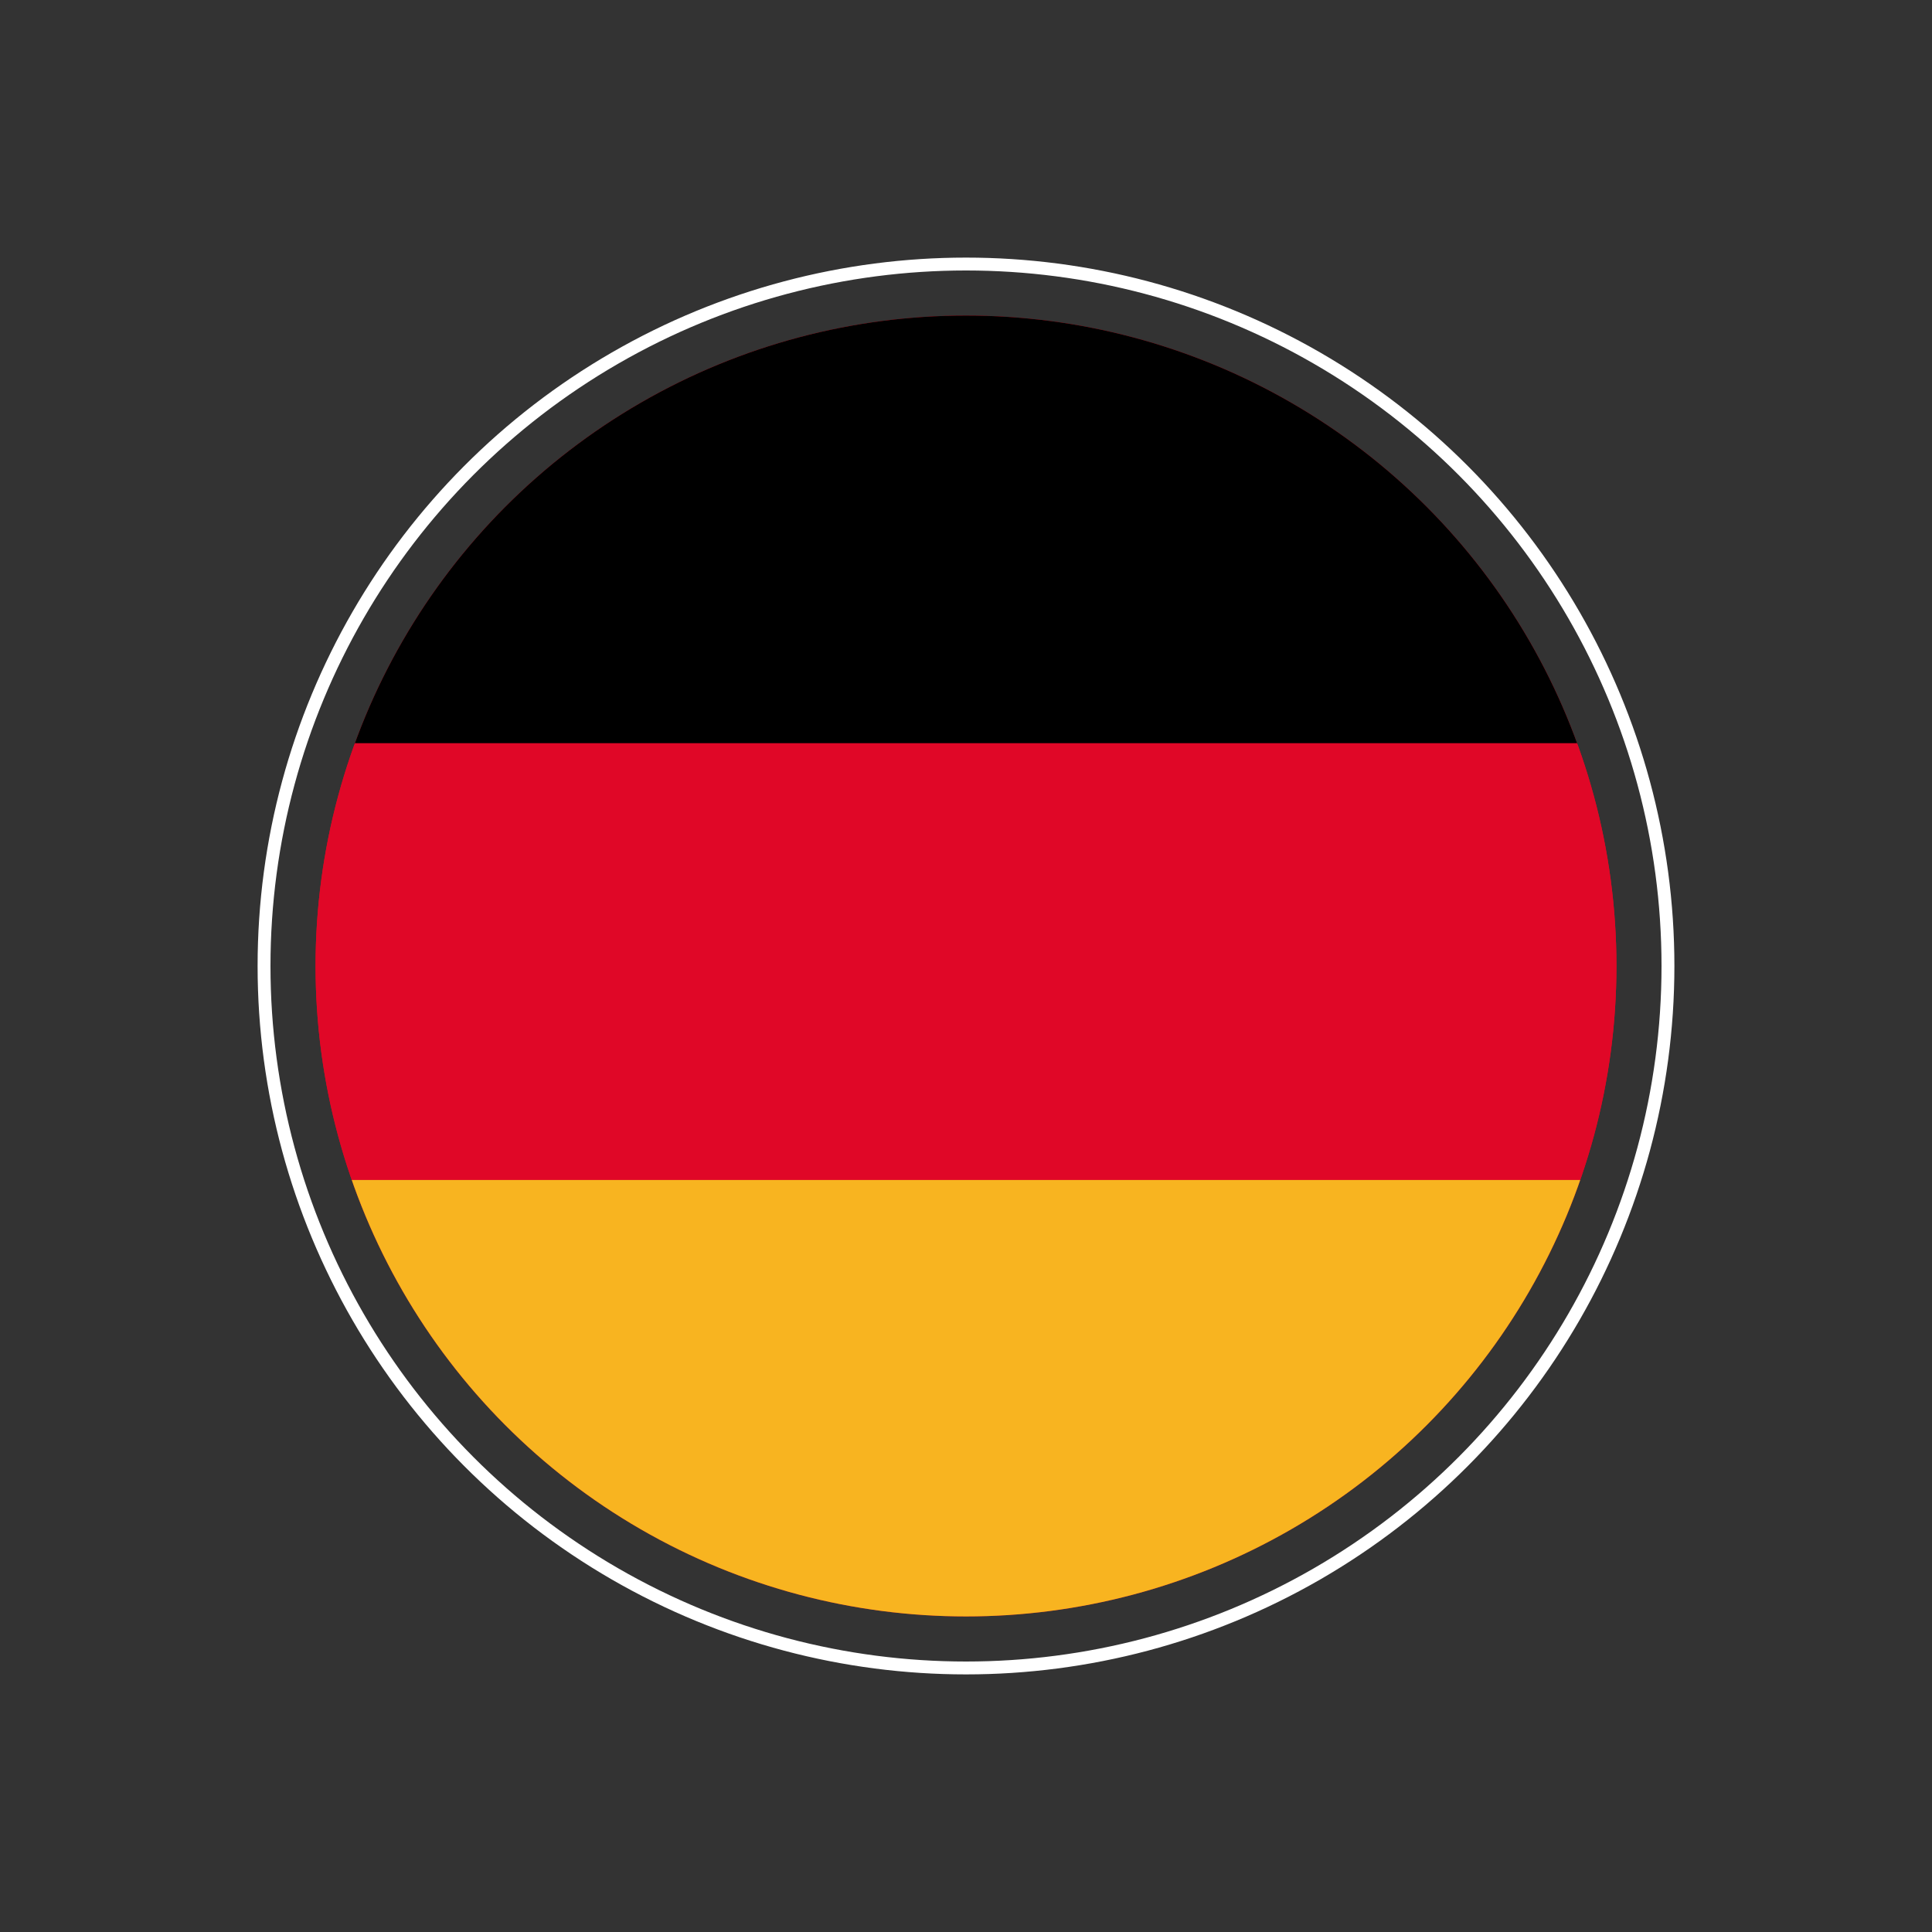 <?xml version="1.0" encoding="utf-8"?>
<!-- Generator: Adobe Illustrator 17.1.0, SVG Export Plug-In . SVG Version: 6.00 Build 0)  -->
<!DOCTYPE svg PUBLIC "-//W3C//DTD SVG 1.1//EN" "http://www.w3.org/Graphics/SVG/1.1/DTD/svg11.dtd">
<svg version="1.1" xmlns="http://www.w3.org/2000/svg" xmlns:xlink="http://www.w3.org/1999/xlink" x="0px" y="0px"
	 viewBox="0 0 150 150" enable-background="new 0 0 150 150" xml:space="preserve">
<rect x="0" y="0" width="150" height="150" fill="#333333" stroke="none"/>
<g id="Ebene_2" display="none">
	<rect display="inline" fill="#020303" width="150" height="150"/>
</g>
<g id="bra" display="none">
	<circle display="inline" fill="none" stroke="#FFFFFF" stroke-miterlimit="10" cx="75" cy="75" r="54.5"/>
	<circle display="inline" fill="#00923F" cx="75" cy="75" r="50.5"/>
	<g display="inline">
		<defs>
			<circle id="SVGID_1_" cx="75" cy="75" r="50.5"/>
		</defs>
		<clipPath id="SVGID_2_">
			<use xlink:href="#SVGID_1_"  overflow="visible"/>
		</clipPath>
		<g clip-path="url(#SVGID_2_)">
			<path fill="#039340" d="M25,40h100v70H25V40L25,40z M25,40"/>
			<path fill="#F8C300" d="M75,48.5L33.5,75L75,101.5L116.5,75L75,48.5L75,48.5z M75,48.5"/>
			<path fill="#2E2868" d="M92.4,75c0,9.6-7.8,17.5-17.5,17.5c-9.6,0-17.5-7.8-17.5-17.5S65.3,57.5,75,57.5
				C84.6,57.5,92.4,65.4,92.4,75L92.4,75z M92.4,75"/>
			<path fill="#FFFFFF" d="M76.7,78.8l0.2,0.5l0.6,0l-0.4,0.4l0.1,0.6L76.7,80l-0.5,0.3l0.1-0.6L76,79.3l0.6,0L76.7,78.8L76.7,78.8z
				 M89.8,80.6l0.2,0.5l0.5,0l-0.4,0.3l0.1,0.5l-0.4-0.3l-0.4,0.3l0.1-0.5l-0.4-0.3l0.5,0L89.8,80.6L89.8,80.6z M87.9,82.1l0.2,0.5
				l0.6,0L88.3,83l0.1,0.6l-0.5-0.3l-0.5,0.3l0.1-0.6l-0.4-0.4l0.6,0L87.9,82.1L87.9,82.1z M87.2,80.2l0.3,0.6l0.7,0l-0.5,0.4
				l0.2,0.7l-0.6-0.4L86.7,82l0.2-0.7l-0.5-0.4l0.7,0L87.2,80.2L87.2,80.2z M87.1,83.5l0.2,0.5l0.6,0l-0.4,0.4l0.1,0.6l-0.5-0.3
				L86.6,85l0.1-0.6L86.3,84l0.6,0L87.1,83.5L87.1,83.5z M85.5,84.3l0.2,0.5l0.5,0l-0.4,0.3l0.1,0.5l-0.4-0.3L85,85.6l0.1-0.5
				l-0.4-0.3l0.5,0L85.5,84.3L85.5,84.3z M83.8,85.9l0.2,0.5l0.6,0l-0.4,0.4l0.1,0.6l-0.5-0.3l-0.5,0.3l0.1-0.6L83,86.5l0.6,0
				L83.8,85.9L83.8,85.9z M83.8,87.8l0.2,0.5l0.5,0L84,88.6l0.1,0.5l-0.4-0.3l-0.4,0.3l0.1-0.5l-0.4-0.3l0.5,0L83.8,87.8L83.8,87.8z
				 M83.7,84.3l0.2,0.5l0.5,0L84,85.1l0.1,0.5l-0.4-0.3l-0.4,0.3l0.1-0.5l-0.4-0.3l0.5,0L83.7,84.3L83.7,84.3z M81.7,84.7l0.2,0.5
				l0.5,0L82,85.5l0.1,0.5l-0.4-0.3L81.3,86l0.1-0.5L81,85.2l0.5,0L81.7,84.7L81.7,84.7z M80.3,68l0.3,0.6l0.7,0l-0.5,0.4l0.2,0.7
				l-0.6-0.4l-0.6,0.4l0.2-0.7l-0.5-0.4l0.7,0L80.3,68L80.3,68z M80.1,86.3l0.2,0.5l0.6,0l-0.4,0.4l0.1,0.6l-0.5-0.3l-0.5,0.3
				l0.1-0.6l-0.4-0.4l0.6,0L80.1,86.3L80.1,86.3z M79.1,73.3l0.2,0.5l0.5,0l-0.4,0.3l0.1,0.5l-0.4-0.3l-0.4,0.3l0.1-0.5l-0.4-0.3
				l0.5,0L79.1,73.3L79.1,73.3z M78.6,84.3l0.2,0.5l0.5,0l-0.4,0.3l0.1,0.5l-0.4-0.3l-0.4,0.3l0.1-0.5L78,84.8l0.5,0L78.6,84.3
				L78.6,84.3z M75.1,77.3l0.2,0.5l0.6,0l-0.4,0.4l0.1,0.6l-0.5-0.3l-0.5,0.3l0.1-0.6l-0.4-0.4l0.6,0L75.1,77.3L75.1,77.3z M75,82.2
				l0.2,0.6l0.7,0l-0.5,0.4l0.2,0.7L75,83.6L74.5,84l0.2-0.7l-0.5-0.4l0.7,0L75,82.2L75,82.2z M75.1,88.5l0.1,0.2l0.3,0L75.2,89
				l0.1,0.3l-0.2-0.1l-0.2,0.1l0.1-0.3l-0.2-0.2l0.3,0L75.1,88.5L75.1,88.5z M74,80.2l0.1,0.3l0.4,0l-0.3,0.2l0.1,0.4L74,80.9
				l-0.3,0.2l0.1-0.4l-0.3-0.2l0.4,0L74,80.2L74,80.2z M72.7,79.1l0.2,0.5l0.5,0L73,79.9l0.1,0.5l-0.4-0.3l-0.4,0.3l0.1-0.5L72,79.6
				l0.5,0L72.7,79.1L72.7,79.1z M68.2,74.9l0.2,0.5l0.6,0l-0.4,0.4l0.1,0.6l-0.5-0.3l-0.5,0.3l0.1-0.6l-0.4-0.4l0.6,0L68.2,74.9
				L68.2,74.9z M67.7,83.7l0.2,0.6l0.7,0l-0.5,0.4l0.2,0.7l-0.6-0.4l-0.6,0.4l0.2-0.7l-0.5-0.4l0.7,0L67.7,83.7L67.7,83.7z
				 M65.7,80.3l0.2,0.5l0.6,0l-0.4,0.4l0.1,0.6l-0.5-0.3l-0.5,0.3l0.1-0.6L65,80.8l0.6,0L65.7,80.3L65.7,80.3z M65.1,82.2l0.2,0.5
				l0.5,0L65.4,83l0.1,0.5l-0.4-0.3l-0.4,0.3l0.1-0.5l-0.4-0.3l0.5,0L65.1,82.2L65.1,82.2z M63.8,77.8l0.1,0.3l0.4,0L64,78.4
				l0.1,0.4l-0.3-0.2l-0.3,0.2l0.1-0.4l-0.3-0.2l0.4,0L63.8,77.8L63.8,77.8z M62.2,78.5l0.2,0.6l0.7,0l-0.5,0.4l0.2,0.7l-0.6-0.4
				l-0.6,0.4l0.2-0.7l-0.5-0.4l0.7,0L62.2,78.5L62.2,78.5z M60.8,71.2l0.3,0.6l0.7,0l-0.5,0.4l0.2,0.7l-0.6-0.4L60.2,73l0.2-0.7
				l-0.5-0.4l0.7,0L60.8,71.2L60.8,71.2z M60.4,80.1l0.2,0.5l0.6,0l-0.4,0.4l0.1,0.6l-0.5-0.3l-0.5,0.3l0.1-0.6l-0.4-0.4l0.6,0
				L60.4,80.1L60.4,80.1z M60.4,80.1"/>
			<path fill="#FFFFFF" d="M64.5,69.6c10.4,0,19.9,3.8,27.2,10.1c0.2-0.9,0.4-1.7,0.5-2.6c-7.6-6.2-17.3-9.9-27.8-9.9
				c-1.8,0-3.6,0.1-5.4,0.3c-0.4,0.8-0.7,1.6-0.9,2.5C60.3,69.8,62.4,69.6,64.5,69.6L64.5,69.6z M64.5,69.6"/>
			<path fill="#039340" d="M60,68.7c0,0.2,0.1,0.3,0.1,0.4c0.1,0.1,0.2,0.1,0.3,0.1c0.1,0,0.2-0.1,0.3-0.2c0.1-0.1,0.1-0.2,0.1-0.4
				c0-0.2-0.1-0.3-0.1-0.4c-0.1-0.1-0.2-0.1-0.3-0.1c-0.1,0-0.2,0.1-0.3,0.2C60.1,68.4,60,68.5,60,68.7L60,68.7z M59.7,68.7
				c0-0.3,0-0.5,0.2-0.6c0.1-0.2,0.3-0.2,0.5-0.3c0.2,0,0.4,0,0.6,0.2c0.2,0.1,0.2,0.3,0.3,0.6c0,0.3,0,0.5-0.2,0.6
				c-0.1,0.2-0.3,0.2-0.5,0.3c-0.2,0-0.4,0-0.6-0.2C59.8,69.2,59.7,69,59.7,68.7L59.7,68.7z M62.3,68.4l0.4,0c0.1,0,0.1,0,0.2-0.1
				c0,0,0.1-0.1,0.1-0.2c0-0.1,0-0.1-0.1-0.2c0,0-0.1-0.1-0.2,0l-0.4,0L62.3,68.4L62.3,68.4z M62,69.3l-0.1-1.6l0.8,0
				c0.2,0,0.3,0,0.4,0.1c0.1,0.1,0.1,0.2,0.1,0.3c0,0.1,0,0.2-0.1,0.2c0,0.1-0.1,0.1-0.2,0.1c0.1,0,0.1,0.1,0.1,0.1
				c0,0,0,0.1,0.1,0.2l0,0.2v0c0,0.1,0,0.1,0.1,0.2l0,0l-0.4,0c0,0,0,0,0-0.1c0,0,0-0.1,0-0.1l0-0.2c0-0.1,0-0.2-0.1-0.2
				c0,0-0.1,0-0.2,0l-0.3,0l0,0.6L62,69.3L62,69.3z M64.3,69l0.3,0c0.1,0,0.3,0,0.3-0.1c0.1-0.1,0.1-0.2,0.1-0.4
				c0-0.2,0-0.3-0.1-0.4C64.8,68,64.7,68,64.6,68l-0.3,0L64.3,69L64.3,69z M63.9,69.2l0-1.6l0.6,0c0.2,0,0.4,0.1,0.5,0.2
				c0.1,0.1,0.2,0.3,0.2,0.6c0,0.1,0,0.3-0.1,0.4c0,0.1-0.1,0.2-0.2,0.3c-0.1,0-0.1,0.1-0.2,0.1c-0.1,0-0.2,0-0.3,0L63.9,69.2
				L63.9,69.2z M65.9,69.3l0.1-1.6l1.1,0.1l0,0.3l-0.8,0l0,0.3l0.7,0l0,0.3l-0.7,0l0,0.4l0.9,0l0,0.3L65.9,69.3L65.9,69.3z
				 M67.8,69.4l0.2-1.5l0.5,0l0.2,1.2L69,68l0.5,0l-0.2,1.5l-0.3,0l0.1-1.2l-0.4,1.2l-0.3,0l-0.2-1.3l-0.1,1.2L67.8,69.4L67.8,69.4z
				 M71.9,69.9l0.3-1.5l1.1,0.2l-0.1,0.3l-0.8-0.2l-0.1,0.3l0.7,0.2l-0.1,0.3l-0.7-0.2l-0.1,0.4l0.8,0.2L73,70.2L71.9,69.9
				L71.9,69.9z M76,70l0.3,0.1c0.1,0,0.1,0,0.2,0c0,0,0.1-0.1,0.1-0.2c0-0.1,0-0.1,0-0.2c0,0-0.1-0.1-0.1-0.1l-0.3-0.1L76,70L76,70z
				 M75.9,70.3l-0.1,0.5l-0.3-0.1l0.4-1.5l0.7,0.2c0.2,0,0.3,0.1,0.3,0.2c0.1,0.1,0.1,0.2,0,0.4c0,0.2-0.1,0.3-0.2,0.3
				c-0.1,0.1-0.2,0.1-0.4,0L75.9,70.3L75.9,70.3z M77.8,70.5l0.4,0.1c0.1,0,0.1,0,0.2,0c0,0,0.1-0.1,0.1-0.1c0-0.1,0-0.1,0-0.2
				c0,0-0.1-0.1-0.1-0.1l-0.4-0.1L77.8,70.5L77.8,70.5z M77.2,71.3l0.5-1.5l0.7,0.2c0.2,0.1,0.3,0.1,0.3,0.2c0.1,0.1,0.1,0.2,0,0.4
				c0,0.1-0.1,0.2-0.1,0.2c-0.1,0-0.1,0.1-0.2,0.1c0.1,0,0.1,0.1,0.1,0.1c0,0.1,0,0.1,0,0.2l0,0.2c0,0,0,0,0,0c0,0.1,0,0.1,0,0.2
				l0,0l-0.3-0.1c0,0,0-0.1,0-0.1c0,0,0-0.1,0-0.1l0-0.2c0-0.1,0-0.2,0-0.2c0,0-0.1-0.1-0.2-0.1l-0.3-0.1l-0.2,0.6L77.2,71.3
				L77.2,71.3z M79.6,71.3c-0.1,0.2-0.1,0.3,0,0.4c0,0.1,0.1,0.2,0.3,0.2c0.1,0,0.2,0,0.4,0c0.1-0.1,0.2-0.2,0.2-0.3
				c0.1-0.2,0.1-0.3,0-0.4c0-0.1-0.1-0.2-0.3-0.2c-0.1,0-0.2,0-0.3,0C79.8,71,79.7,71.1,79.6,71.3L79.6,71.3z M79.3,71.2
				c0.1-0.2,0.2-0.4,0.4-0.5c0.2-0.1,0.4-0.1,0.6,0c0.2,0.1,0.4,0.2,0.4,0.4c0.1,0.2,0.1,0.4,0,0.6c-0.1,0.2-0.2,0.4-0.4,0.5
				c-0.2,0.1-0.4,0.1-0.6,0c-0.2-0.1-0.4-0.2-0.4-0.4C79.2,71.6,79.2,71.4,79.3,71.2L79.3,71.2z M82.2,73c-0.1,0-0.2,0.1-0.2,0.1
				c-0.1,0-0.2,0-0.3-0.1c-0.2-0.1-0.3-0.2-0.4-0.4c-0.1-0.2,0-0.4,0-0.6c0.1-0.2,0.2-0.4,0.4-0.5c0.2-0.1,0.4-0.1,0.6,0
				c0.2,0.1,0.3,0.2,0.4,0.3c0.1,0.1,0.1,0.3,0.1,0.4l-0.3-0.1c0-0.1,0-0.2,0-0.2c0-0.1-0.1-0.1-0.2-0.2c-0.1-0.1-0.2,0-0.3,0
				c-0.1,0.1-0.2,0.2-0.3,0.3c-0.1,0.2-0.1,0.3,0,0.4c0,0.1,0.1,0.2,0.2,0.3c0.1,0,0.2,0,0.3,0c0.1,0,0.2-0.1,0.2-0.2L82,72.5
				l0.1-0.2l0.6,0.3l-0.3,0.8l-0.2-0.1L82.2,73L82.2,73z M83.7,73l0.3,0.2c0.1,0,0.1,0,0.2,0c0,0,0.1-0.1,0.1-0.1c0-0.1,0-0.1,0-0.2
				c0,0-0.1-0.1-0.1-0.1l-0.4-0.2L83.7,73L83.7,73z M83,73.6l0.7-1.4l0.7,0.3c0.2,0.1,0.2,0.2,0.3,0.3c0,0.1,0,0.2,0,0.4
				c0,0.1-0.1,0.1-0.2,0.2c-0.1,0-0.1,0.1-0.2,0c0,0.1,0.1,0.1,0.1,0.2c0,0.1,0,0.1-0.1,0.2l-0.1,0.2c0,0,0,0,0,0c0,0.1,0,0.1,0,0.2
				l0,0L83.8,74c0,0,0-0.1,0-0.1c0,0,0-0.1,0-0.1l0.1-0.1c0-0.1,0.1-0.2,0-0.2c0,0-0.1-0.1-0.1-0.1l-0.3-0.1l-0.3,0.5L83,73.6
				L83,73.6z M84.7,74.5l0.8-1.4l1,0.6l-0.1,0.2l-0.7-0.4l-0.2,0.3l0.7,0.4L86,74.4L85.4,74l-0.2,0.4l0.7,0.4l-0.1,0.3L84.7,74.5
				L84.7,74.5z M86.5,75l0.3,0.2c0,0.1,0,0.2,0,0.2c0,0.1,0.1,0.1,0.2,0.2c0.1,0,0.1,0.1,0.2,0.1c0.1,0,0.1,0,0.1-0.1
				c0-0.1,0-0.2-0.2-0.4l0,0c0,0,0,0,0,0c-0.1-0.1-0.2-0.2-0.2-0.3c0-0.1,0-0.1,0-0.2c0-0.1,0-0.1,0.1-0.2c0.1-0.1,0.2-0.2,0.3-0.2
				c0.1,0,0.3,0,0.4,0.1c0.2,0.1,0.3,0.2,0.3,0.3c0,0.1,0,0.3,0,0.4l-0.3-0.2c0-0.1,0-0.1,0-0.2c0-0.1-0.1-0.1-0.2-0.2
				c-0.1,0-0.1-0.1-0.2-0.1c-0.1,0-0.1,0-0.1,0.1c0,0.1,0,0.2,0.1,0.3c0,0,0.1,0.1,0.1,0.1c0.1,0.1,0.1,0.1,0.2,0.2
				c0,0,0.1,0.1,0.1,0.1c0,0.1,0.1,0.1,0.1,0.2c0,0.1,0,0.1-0.1,0.2c-0.1,0.1-0.2,0.2-0.3,0.2c-0.1,0-0.3,0-0.5-0.1
				c-0.2-0.1-0.3-0.2-0.3-0.4C86.4,75.3,86.4,75.1,86.5,75L86.5,75z M88.1,76l0.3,0.2c0,0.1,0,0.1,0,0.2c0,0.1,0.1,0.1,0.2,0.2
				c0.1,0.1,0.1,0.1,0.2,0.1c0.1,0,0.1,0,0.1-0.1c0.1-0.1,0-0.2-0.2-0.4c0,0,0,0,0,0c0,0,0,0,0,0c-0.1-0.1-0.2-0.2-0.2-0.3
				c0-0.1,0-0.1,0-0.2c0-0.1,0-0.1,0.1-0.2c0.1-0.1,0.2-0.2,0.3-0.2c0.1,0,0.3,0,0.4,0.1c0.2,0.1,0.2,0.2,0.3,0.3
				c0,0.1,0,0.3-0.1,0.4L89.2,76c0-0.1,0-0.1,0-0.2c0-0.1-0.1-0.1-0.2-0.2c-0.1,0-0.1-0.1-0.2-0.1c-0.1,0-0.1,0-0.1,0.1
				c0,0.1,0,0.2,0.1,0.3c0,0,0.1,0.1,0.1,0.1c0.1,0.1,0.1,0.2,0.2,0.2c0,0,0.1,0.1,0.1,0.1c0,0.1,0,0.1,0,0.2c0,0.1,0,0.1-0.1,0.2
				c-0.1,0.1-0.2,0.2-0.3,0.2c-0.1,0-0.3,0-0.5-0.1c-0.2-0.1-0.3-0.2-0.3-0.4C88,76.3,88.1,76.1,88.1,76L88.1,76z M90.1,77.1
				C90,77.2,90,77.3,90,77.4c0,0.1,0.1,0.2,0.2,0.3s0.2,0.1,0.3,0.1c0.1,0,0.2-0.1,0.3-0.2c0.1-0.1,0.2-0.3,0.1-0.4
				c0-0.1-0.1-0.2-0.2-0.3c-0.1-0.1-0.2-0.1-0.3-0.1C90.3,76.8,90.2,76.9,90.1,77.1L90.1,77.1z M89.9,76.9c0.2-0.2,0.3-0.3,0.5-0.4
				c0.2,0,0.4,0,0.6,0.2c0.2,0.1,0.3,0.3,0.3,0.5c0,0.2,0,0.4-0.2,0.6c-0.2,0.2-0.3,0.3-0.5,0.4c-0.2,0-0.4,0-0.6-0.2
				s-0.3-0.3-0.3-0.5C89.7,77.3,89.7,77.1,89.9,76.9L89.9,76.9z M89.9,76.9"/>
		</g>
	</g>
</g>
<g id="cro" display="none">
	<circle display="inline" fill="none" stroke="#FFFFFF" stroke-miterlimit="10" cx="75" cy="75" r="54.5"/>
	<circle display="inline" fill="#066BB3" cx="75" cy="75" r="50.5"/>
	<path display="inline" fill="#E0091C" d="M125.5,75h-101c0-27.9,22.6-50.5,50.5-50.5S125.5,47.1,125.5,75z"/>
	<g display="inline">
		<defs>
			<circle id="SVGID_3_" cx="75" cy="75" r="50.5"/>
		</defs>
		<clipPath id="SVGID_4_">
			<use xlink:href="#SVGID_3_"  overflow="visible"/>
		</clipPath>
		<g clip-path="url(#SVGID_4_)">
			<rect x="24.5" y="63.3" fill="#F2F2F2" width="101" height="23.4"/>
			<rect x="24.5" y="86.6" fill="#056CB3" width="101" height="22.6"/>
			<rect x="24.5" y="40.4" fill="#E1081B" width="101" height="22.9"/>
			<g>
				<g>
					<polygon fill="#2676B7" points="89.9,52.5 84.7,54.2 83.3,61.3 86.2,62.8 87.9,62.7 91.2,57.6 					"/>
					<polygon points="82.5,49.5 78.1,52.4 77.7,59.1 83.4,60.3 85.7,53.7 					"/>
					<polygon fill="#2676B7" points="75.3,49.2 71.8,52.7 72.4,59.3 77.7,59.4 78.9,52.7 					"/>
					<polygon stroke="#000000" stroke-width="0.2" points="68.1,49.8 64.7,54.1 67.1,60.7 72.8,59.4 72.7,52.3 					"/>
					<polygon fill="#2676B7" points="62.7,62.6 59,56.5 61.3,52.1 65.7,53.8 67.2,60.6 					"/>
				</g>
				<g>
					<rect x="72.7" y="80" fill="#FFFFFF" width="5.3" height="5.6"/>
					<polyline fill="#FFFFFF" points="88.5,80 83.3,80 83.3,85.6 86.7,85.6 					"/>
					<polygon fill="#FFFFFF" points="70.6,91.4 72.8,92 72.7,85.6 67.5,85.6 67.4,89.7 					"/>
					<polygon fill="#FFFFFF" points="83.3,89.8 83.3,85.6 78,85.6 78,92 80.3,91.4 					"/>
					<rect x="67.5" y="74.5" fill="#FFFFFF" width="5.3" height="5.6"/>
					<rect x="78" y="74.5" fill="#FFFFFF" width="5.3" height="5.6"/>
					<rect x="62.2" y="68.9" fill="#FFFFFF" width="5.3" height="5.6"/>
					<rect x="72.7" y="68.9" fill="#FFFFFF" width="5.3" height="5.6"/>
					<rect x="83.3" y="68.9" fill="#FFFFFF" width="5.3" height="5.6"/>
					<rect x="67.5" y="63.3" fill="#FFFFFF" width="5.3" height="5.6"/>
					<rect x="78" y="63.3" fill="#FFFFFF" width="5.3" height="5.6"/>
					<polyline fill="#FFFFFF" points="62.2,80 62.7,83.7 63.4,85.1 63.8,85.6 67.5,85.6 67.5,80 62.2,80 					"/>
				</g>
				<g>
					<rect x="72.7" y="80" fill="#FFFFFF" width="5.3" height="5.6"/>
					<polyline fill="#FFFFFF" points="88.5,80 83.3,80 83.3,85.6 86.7,85.6 					"/>
					<polygon fill="#FFFFFF" points="70.6,91.4 72.8,92 72.7,85.6 67.5,85.6 67.4,89.7 					"/>
					<path fill="#FFFFFF" d="M83.3,89.8v-4.2H78V92c0,0,1.7-0.5,2.3-0.6C82.2,90.9,83.3,89.8,83.3,89.8z"/>
					<rect x="67.5" y="74.5" fill="#FFFFFF" width="5.3" height="5.6"/>
					<rect x="78" y="74.5" fill="#FFFFFF" width="5.3" height="5.6"/>
					<rect x="62.2" y="68.9" fill="#FFFFFF" width="5.3" height="5.6"/>
					<rect x="72.7" y="68.9" fill="#FFFFFF" width="5.3" height="5.6"/>
					<rect x="83.3" y="68.9" fill="#FFFFFF" width="5.3" height="5.6"/>
					<rect x="67.5" y="63.3" fill="#FFFFFF" width="5.3" height="5.6"/>
					<rect x="78" y="63.3" fill="#FFFFFF" width="5.3" height="5.6"/>
					<polyline fill="#FFFFFF" points="62.2,80 62.7,83.7 63.4,85.1 63.8,85.6 67.5,85.6 67.5,80 62.2,80 					"/>
				</g>
				<g>
					<path fill="#E1081B" d="M61.9,63h27C76.4,53.4,61.9,63,61.9,63z"/>
					<path fill="#E1081B" d="M88.8,63.1L61.7,63l0,0.3c0,0.1,0.4,8.2,0.2,16.7c-0.1,3.2,1.1,6.1,3.3,8.4c2.6,2.6,6.5,4.2,10.5,4.2
						c5.4,0,12.1-3.2,13.2-12.2L88.8,63.1z M86.9,85.6l-3.6,0l0,4.5l1.5-1.5c-1.9,1.9-4.3,3-6.8,3.4v-6.3h-5.3v6.2
						c-1.9-0.4-3.7-1.1-5.3-2.2v-4h-3.7c-0.9-1.7-1.4-3.5-1.4-5.6h5v-5.6h-5c0-2,0-3.9-0.1-5.6h5.1v-5.4l5.3,0v5.4H78v-5.3l5.3,0
						v5.3h5.1l0.1,5.6h-5.1V80h5.2l0,0.3C88.2,82.4,87.6,84.1,86.9,85.6z"/>
					<rect x="67.5" y="80" fill="#E1081B" width="5.3" height="5.6"/>
					<rect x="78" y="80" fill="#E1081B" width="5.3" height="5.6"/>
					<rect x="72.7" y="74.5" fill="#E1081B" width="5.3" height="5.6"/>
					<rect x="67.5" y="68.9" fill="#E1081B" width="5.3" height="5.6"/>
					<rect x="78" y="68.9" fill="#E1081B" width="5.3" height="5.6"/>
				</g>
				<polygon points="87.9,60.4 84.6,58.7 85.1,57.8 88.4,59.5 87.9,60.4 				"/>
				<g>
					<line fill="none" stroke="#E1081B" stroke-width="1.5" x1="66.9" y1="54.4" x2="71.5" y2="53.5"/>
					<line fill="none" stroke="#E1081B" stroke-width="1.5" x1="67.5" y1="57.6" x2="72.1" y2="56.5"/>
					<line fill="none" stroke="#E1081B" stroke-width="1.5" x1="62.5" y1="60.2" x2="66" y2="58.7"/>
					<line fill="none" stroke="#E1081B" x1="85.6" y1="56.8" x2="89" y2="58.7"/>
				</g>
				<g>
					<polygon fill="#FEEB17" points="61.5,54.2 61.1,56.4 63.1,57.3 63.5,55.2 					"/>
					<polygon fill="#FEEB17" points="75.3,57.3 76.3,56.1 75.4,54.8 74.4,55.9 					"/>
					<polygon fill="#FEEB17" points="76.6,54.8 77.6,53.6 76.8,52.3 75.7,53.4 					"/>
					<polygon fill="#FEEB17" points="88,56.3 89.4,55.5 89.1,54.1 87.7,54.7 					"/>
					<polygon fill="#FEEB17" points="74.2,54.7 75.2,53.5 74.4,52.3 73.3,53.4 					"/>
					<path fill="#FEEB17" d="M79.4,54.5c0.4,1,3.6,1.8,4.3,1l-0.8,2c0,0-1.1,0.2-2.2-0.1c-1.1-0.3-1.5-1.2-1.5-1.2L79.4,54.5z"/>
					<polygon fill="#FEEB17" points="87.3,61.4 84.2,59.6 84.4,59.2 87.5,61 87.3,61.4 					"/>
				</g>
			</g>
		</g>
	</g>
</g>
<g id="mex" display="none">
	<circle display="inline" fill="none" stroke="#FFFFFF" stroke-miterlimit="10" cx="75" cy="75" r="54.5"/>
	<circle display="inline" fill="#066BB3" cx="75" cy="75" r="50.5"/>
	<path display="inline" fill="#E0091C" d="M125.5,75h-101c0-27.9,22.6-50.5,50.5-50.5S125.5,47.1,125.5,75z"/>
	<g display="inline">
		<defs>
			<circle id="SVGID_5_" cx="75" cy="75" r="50.5"/>
		</defs>
		<clipPath id="SVGID_6_">
			<use xlink:href="#SVGID_5_"  overflow="visible"/>
		</clipPath>
		<g clip-path="url(#SVGID_6_)">
			<rect x="58.1" y="22.2" fill="#F2F2F2" width="33.6" height="103.2"/>
			<rect x="91.7" y="22.2" fill="#E00727" width="33.6" height="103.2"/>
			<rect x="24.5" y="22.2" fill="#02763C" width="33.6" height="103.2"/>
		</g>
	</g>
</g>
<g id="chr" display="none">
	<circle display="inline" fill="none" stroke="#FFFFFF" stroke-miterlimit="10" cx="75" cy="75" r="54.5"/>
	<circle display="inline" fill="#066BB3" cx="75" cy="75" r="50.5"/>
	<path display="inline" fill="#E0091C" d="M125.5,75h-101c0-27.9,22.6-50.5,50.5-50.5S125.5,47.1,125.5,75z"/>
	<g display="inline">
		<defs>
			<circle id="SVGID_7_" cx="75" cy="75" r="50.5"/>
		</defs>
		<clipPath id="SVGID_8_">
			<use xlink:href="#SVGID_7_"  overflow="visible"/>
		</clipPath>
		<g clip-path="url(#SVGID_8_)">
			<rect x="58.2" y="24.5" fill="#E00727" width="33.7" height="100.9"/>
			<rect x="91.8" y="24.5" fill="#FFE148" width="33.7" height="100.9"/>
			<rect x="24.5" y="24.5" fill="#009954" width="33.7" height="100.9"/>
			<polygon fill="#FFE148" points="75,63.5 72.3,72 63.3,72 70.6,77.2 67.8,85.7 75,80.4 82.2,85.7 79.4,77.2 86.7,72 77.8,72 			
				"/>
		</g>
	</g>
</g>
<g id="esp" display="none">
	<circle display="inline" fill="none" stroke="#FFFFFF" stroke-miterlimit="10" cx="75" cy="75" r="54.5"/>
	<circle display="inline" fill="#066BB3" cx="75" cy="75" r="50.5"/>
	<path display="inline" fill="#E0091C" d="M125.5,75h-101c0-27.9,22.6-50.5,50.5-50.5S125.5,47.1,125.5,75z"/>
	<g display="inline">
		<defs>
			<circle id="SVGID_9_" cx="75" cy="75" r="50.5"/>
		</defs>
		<clipPath id="SVGID_10_">
			<use xlink:href="#SVGID_9_"  overflow="visible"/>
		</clipPath>
		<g clip-path="url(#SVGID_10_)">
			<rect x="2.4" y="24.5" fill="#E00727" width="144.3" height="101"/>
			<rect x="2.4" y="49.8" fill="#FEEB17" width="144.3" height="50.5"/>
		</g>
	</g>
</g>
<g id="nl" display="none">
	<circle display="inline" fill="none" stroke="#FFFFFF" stroke-miterlimit="10" cx="75" cy="75" r="54.5"/>
	<circle display="inline" fill="#066BB3" cx="75" cy="75" r="50.5"/>
	<path display="inline" fill="#E0091C" d="M125.5,75h-101c0-27.9,22.6-50.5,50.5-50.5S125.5,47.1,125.5,75z"/>
	<g display="inline">
		<defs>
			<circle id="SVGID_11_" cx="75" cy="75" r="50.5"/>
		</defs>
		<clipPath id="SVGID_12_">
			<use xlink:href="#SVGID_11_"  overflow="visible"/>
		</clipPath>
		<g clip-path="url(#SVGID_12_)">
			<rect x="2.9" y="24.5" fill="#E53239" width="144.3" height="33.7"/>
			<rect x="2.9" y="91.8" fill="#0663AC" width="144.3" height="33.7"/>
			<rect x="2.9" y="58.2" fill="#F2F2F2" width="144.3" height="33.7"/>
		</g>
	</g>
</g>
<g id="chi" display="none">
	<circle display="inline" fill="none" stroke="#FFFFFF" stroke-miterlimit="10" cx="75" cy="75" r="54.5"/>
	<circle display="inline" fill="#066BB3" cx="75" cy="75" r="50.5"/>
	<path display="inline" fill="#E0091C" d="M125.5,75h-101c0-27.9,22.6-50.5,50.5-50.5S125.5,47.1,125.5,75z"/>
	<g display="inline">
		<defs>
			<circle id="SVGID_13_" cx="75" cy="75" r="50.5"/>
		</defs>
		<clipPath id="SVGID_14_">
			<use xlink:href="#SVGID_13_"  overflow="visible"/>
		</clipPath>
		<g clip-path="url(#SVGID_14_)">
			<rect x="24.5" y="75.2" fill="#E00727" width="145" height="50.8"/>
			<rect x="24.5" y="24.5" fill="#F2F2F2" width="145" height="50.7"/>
			<rect x="24.5" y="24.5" fill="#024C92" width="50.7" height="50.7"/>
			<polygon fill="#FFFFFF" points="54.9,42.2 52.1,50.9 42.8,50.9 50.3,56.4 47.4,65.2 54.9,59.7 62.4,65.2 59.5,56.3 67,51 
				57.7,51 			"/>
		</g>
	</g>
</g>
<g id="aus" display="none">
	<circle display="inline" fill="none" stroke="#FFFFFF" stroke-miterlimit="10" cx="75" cy="75" r="54.5"/>
	<circle display="inline" fill="#1C3A69" cx="75" cy="75" r="50.5"/>
	<path display="inline" fill="#E0091C" d="M125.5,75h-101c0-27.9,22.6-50.5,50.5-50.5S125.5,47.1,125.5,75z"/>
	<g display="inline">
		<defs>
			<circle id="SVGID_15_" cx="75" cy="75" r="50.5"/>
		</defs>
		<clipPath id="SVGID_16_">
			<use xlink:href="#SVGID_15_"  overflow="visible"/>
		</clipPath>
		<g clip-path="url(#SVGID_16_)">
			<g>
				<rect x="23" y="23.8" fill="#1D3B6B" width="125" height="87.5"/>
				<path fill="#1D3B6B" d="M85.5,67.5"/>
			</g>
			<g>
				<polygon fill="#FFFFFF" points="23,36.6 38.2,36.6 23,28.5 23,23.8 31.7,23.8 52.9,35.1 52.9,23.8 64.9,23.8 64.9,35.1 
					86.1,23.8 94.9,23.8 94.9,28.5 79.6,36.6 94.9,36.6 94.9,49.6 79.6,49.6 94.9,57.7 94.9,62.4 86.1,62.4 64.9,51.1 64.9,62.4 
					52.9,62.4 52.9,51.1 31.7,62.4 23,62.4 23,57.7 38.2,49.6 23,49.6 				"/>
				<g>
					<polygon fill="#DB3036" points="89.2,23.8 65.2,36.7 71,36.7 94.9,23.8 					"/>
					<polygon fill="#DB3036" points="94.9,62.4 71,49.6 76.7,49.6 94.9,59.4 					"/>
					<polygon fill="#DB3036" points="47,36.7 23,23.8 23,26.8 41.2,36.7 					"/>
					<polygon fill="#DB3036" points="47,49.6 23,62.4 28.7,62.4 52.7,49.6 					"/>
					<polygon fill="#DB3036" points="23,39.3 55.5,39.3 55.5,23.8 62.5,23.8 62.5,39.3 94.9,39.3 94.9,46.9 62.5,46.9 62.5,62.4 
						55.5,62.4 55.5,46.9 23,46.9 					"/>
				</g>
			</g>
			<g>
				<polygon fill="#FFFFFF" points="51.8,84.1 59.5,81.2 55,88 62,92.2 53.8,92.9 55,101.1 49.3,95.1 43.6,101.1 44.7,92.9 
					36.5,92.2 43.5,88 39,81.2 46.7,84.1 49.3,76.3 				"/>
				<polygon fill="#FFFFFF" points="109.8,45.8 113.5,44.4 111.3,47.7 114.6,49.7 110.8,50 111.3,53.9 108.6,51 105.9,53.9 
					106.4,50 102.6,49.7 105.9,47.7 103.7,44.4 107.4,45.8 108.6,42.1 				"/>
				<polygon fill="#FFFFFF" points="109.8,104.1 113.5,102.8 111.3,106 114.6,108 110.8,108.3 111.3,112.2 108.6,109.4 105.9,112.2 
					106.4,108.3 102.6,108 105.9,106 103.7,102.8 107.4,104.1 108.6,100.4 				"/>
				<polygon fill="#FFFFFF" points="117.2,71.8 120.8,70.4 118.7,73.6 122,75.6 118.1,76 118.7,79.8 116,77 113.3,79.8 113.8,76 
					109.9,75.6 113.2,73.6 111.1,70.4 114.8,71.8 116,68.1 				"/>
				<polygon fill="#FFFFFF" points="95.2,69.5 98.9,68.1 96.7,71.4 100.1,73.4 96.2,73.7 96.7,77.6 94,74.7 91.3,77.6 91.8,73.7 
					88,73.4 91.3,71.4 89.2,68.1 92.8,69.5 94,65.8 				"/>
				<polygon fill="#FFFFFF" points="85.1,88.8 84.2,91.5 81.5,91.5 83.7,93.1 82.9,95.7 85.1,94.1 87.4,95.7 86.5,93.1 88.7,91.5 
					86,91.5 				"/>
			</g>
		</g>
	</g>
</g>
<g id="col" display="none">
	<circle display="inline" fill="none" stroke="#FFFFFF" stroke-miterlimit="10" cx="75" cy="75" r="54.5"/>
	<circle display="inline" fill="#1C3A69" cx="75" cy="75" r="50.5"/>
	<path display="inline" fill="#E0091C" d="M125.5,75h-101c0-27.9,22.6-50.5,50.5-50.5S125.5,47.1,125.5,75z"/>
	<g display="inline">
		<defs>
			<circle id="SVGID_17_" cx="75" cy="75" r="50.5"/>
		</defs>
		<clipPath id="SVGID_18_">
			<use xlink:href="#SVGID_17_"  overflow="visible"/>
		</clipPath>
		<g clip-path="url(#SVGID_18_)">
			<rect x="1.5" y="24.4" fill="#FFE148" width="145.2" height="50.8"/>
			<rect x="1.5" y="100.6" fill="#DB3036" width="145.2" height="25.4"/>
			<rect x="1.5" y="75.2" fill="#0278BB" width="145.2" height="25.4"/>
		</g>
	</g>
</g>
<g id="gre" display="none">
	<circle display="inline" fill="none" stroke="#FFFFFF" stroke-miterlimit="10" cx="75" cy="75" r="54.5"/>
	<circle display="inline" fill="#1C3A69" cx="75" cy="75" r="50.5"/>
	<path display="inline" fill="#E0091C" d="M125.5,75h-101c0-27.9,22.6-50.5,50.5-50.5S125.5,47.1,125.5,75z"/>
	<g display="inline">
		<defs>
			<circle id="SVGID_19_" cx="75" cy="75" r="50.5"/>
		</defs>
		<clipPath id="SVGID_20_">
			<use xlink:href="#SVGID_19_"  overflow="visible"/>
		</clipPath>
		<g clip-path="url(#SVGID_20_)">
			<g>
				<rect x="24.5" y="24.3" fill="#0278BB" width="144.6" height="101.2"/>
				<path fill="#0278BB" d="M96.8,75"/>
			</g>
			<path fill="#F2F2F2" d="M169.1,46.8H78V35.6h91.1V46.8z M169.1,58.1H78v11.3h91.1V58.1z M169.1,103.1H24.5v11.2h144.6V103.1z
				 M56.5,58.1H78V46.8H56.5V24.3H45.8v22.5H24.5v11.2h21.3v22.5H24.5v11.3h144.6V80.6H56.5V58.1z"/>
		</g>
	</g>
</g>
<g id="civ" display="none">
	<circle display="inline" fill="none" stroke="#FFFFFF" stroke-miterlimit="10" cx="75" cy="75" r="54.5"/>
	<circle display="inline" fill="#1C3A69" cx="75" cy="75" r="50.5"/>
	<path display="inline" fill="#E0091C" d="M125.5,75h-101c0-27.9,22.6-50.5,50.5-50.5S125.5,47.1,125.5,75z"/>
	<g display="inline">
		<defs>
			<circle id="SVGID_21_" cx="75" cy="75" r="50.5"/>
		</defs>
		<clipPath id="SVGID_22_">
			<use xlink:href="#SVGID_21_"  overflow="visible"/>
		</clipPath>
		<g clip-path="url(#SVGID_22_)">
			<rect x="99.5" y="23.9" fill="#02763C" width="48.8" height="102.4"/>
			<rect x="2" y="23.9" fill="#F5A32F" width="48.7" height="102.4"/>
			<rect x="50.7" y="23.9" fill="#F2F2F2" width="48.7" height="102.4"/>
		</g>
	</g>
</g>
<g id="jpn" display="none">
	<circle display="inline" fill="none" stroke="#FFFFFF" stroke-miterlimit="10" cx="75" cy="75" r="54.5"/>
	<circle display="inline" fill="#F1F1F1" cx="75" cy="75" r="50.5"/>
	<g display="inline">
		<defs>
			<circle id="SVGID_23_" cx="75" cy="75" r="50.5"/>
		</defs>
		<clipPath id="SVGID_24_">
			<use xlink:href="#SVGID_23_"  overflow="visible"/>
		</clipPath>
		<g clip-path="url(#SVGID_24_)">
			<g>
				<rect x="23.1" y="39" fill="#F2F2F2" width="103.1" height="72.2"/>
			</g>
			<g>
				<circle fill="#E1081B" cx="74.7" cy="75.1" r="24.3"/>
			</g>
		</g>
	</g>
</g>
<g id="uru" display="none">
	<circle display="inline" fill="none" stroke="#FFFFFF" stroke-miterlimit="10" cx="75" cy="75" r="54.5"/>
	<circle display="inline" fill="#F1F1F1" cx="75" cy="75" r="50.5"/>
	<g display="inline">
		<defs>
			<circle id="SVGID_25_" cx="75" cy="75" r="50.5"/>
		</defs>
		<clipPath id="SVGID_26_">
			<use xlink:href="#SVGID_25_"  overflow="visible"/>
		</clipPath>
		<g clip-path="url(#SVGID_26_)">
			<rect x="24.5" y="24.1" fill="#F2F2F2" width="145.5" height="101.8"/>
			<rect x="74.1" y="35.2" fill="#04529C" width="95.4" height="11.4"/>
			<rect x="74.4" y="58.1" fill="#04529C" width="95.4" height="11.4"/>
			<rect x="24.6" y="81" fill="#04529C" width="145.4" height="11.4"/>
			<rect x="25.2" y="104" fill="#04529C" width="144.5" height="11.4"/>
			<g>
				<path d="M49.3,73.1L47.4,57L35,67.5l-0.1-0.1L45,54.7l-16.2-1.3l0-0.2l16.2-1.9L34.4,38.9l0.1-0.1l12.7,10.1l1.3-16.2h0.2
					l1.9,16.2L63,38.3l0.1,0.1L53,51.2l16.2,1.3l0,0.2l-16.2,1.9l10.6,12.4L63.5,67L50.8,56.9l-1.3,16.2L49.3,73.1L49.3,73.1z
					 M47.6,56.6l1.8,15.5l1.2-15.6l12.2,9.7L52.7,54.4l15.5-1.8l-15.6-1.2l9.7-12.2L50.5,49.2l-1.8-15.5l-1.2,15.6l-12.2-9.7
					l10.1,11.9l-15.5,1.8l15.6,1.2l-9.7,12.2L47.6,56.6L47.6,56.6z"/>
				<g>
					<g>
						<path fill="#FDC406" d="M55.4,58.9c3.2,1.9,7.4,0.5,7.9,0.2c0.5-0.3,3-0.6,3.7,0.6c0.7-1.5-3.2-3.1-3.8-3.2
							c-2.4-0.2-4.7-3-5.3-4c3.6-0.9,5.8-4.7,5.9-5.2c0.2-0.6,1.7-2.5,3-2.2c-0.6-1.5-4.5,0.1-4.9,0.4c-1.8,1.5-5.7,1.1-6.8,0.9
							c1.9-3.2,0.6-7.4,0.3-7.9c-0.3-0.5-0.6-3,0.6-3.7c-1.5-0.7-3.1,3.2-3.2,3.8c-0.2,2.4-3.1,4.8-4.1,5.4
							c-0.9-3.6-4.8-5.6-5.3-5.8c-0.6-0.2-2.5-1.7-2.2-3c-1.5,0.6,0.1,4.5,0.4,4.9c1.5,1.8,1.2,5.4,1,6.5c-3.2-1.9-7.3-0.8-7.8-0.5
							c-0.5,0.3-3,0.6-3.7-0.6c-0.7,1.5,3.2,3.1,3.8,3.2c2.4,0.2,4.8,3.1,5.4,4c-3.6,0.9-5.6,4.8-5.8,5.3c-0.2,0.6-1.7,2.5-3,2.2
							c0.6,1.5,4.5-0.1,4.9-0.4c1.8-1.5,5.5-1.2,6.6-1c-1.9,3.2-0.7,7.3-0.4,7.8c0.3,0.5,0.6,3-0.6,3.7c1.5,0.7,3.1-3.2,3.2-3.8
							c0.2-2.4,3.1-4.7,4.1-5.3c0.9,3.6,4.8,5.7,5.3,5.9c0.6,0.2,2.5,1.7,2.2,3c1.5-0.6-0.1-4.5-0.4-4.9c-1.5-1.8-1.2-5.7-1-6.8"/>
						<polygon fill="#FDC406" points="50.5,49.1 63,38.4 52.8,51.3 69.2,52.6 52.9,54.4 63.5,67 50.7,56.7 49.4,73.1 47.5,56.8 
							35,67.5 45.2,54.6 28.8,53.3 45.1,51.4 34.5,38.9 47.3,49.1 48.7,32.7 						"/>
						<circle fill="#FDC406" cx="49.1" cy="52.8" r="6.9"/>
						<path fill="#FDC406" d="M46.7,58.1c0.7-1.1,3.4-1.5,4.6-0.1"/>
						<path fill="#FDC406" d="M45,49.5c0.4-0.4,2.1-0.7,2.9,0.1"/>
						<path fill="#FDC406" d="M45.2,50.9c-0.7-0.1,1.5-1.1,2.2-0.4c0.8,0.7,0.5,0.1,0.5,0.1c-0.5,0.4-0.4,0.8-1.3,0.9
							C45.8,51.7,45.9,51,45.2,50.9z"/>
						<path fill="#FDC406" d="M52.7,49.5c-0.4-0.4-2.1-0.7-2.9,0.1"/>
						<path fill="#FDC406" d="M50.6,53.4c0.3,0.4,0.1,0.8-0.3,0.7c-0.4-0.1-0.8,0-0.8,0L49,54.1l0,0c0,0-0.4-0.2-1.3-0.1
							c-0.4,0.1-0.5-0.3-0.3-0.7"/>
						<path fill="#FDC406" d="M52.7,50.9c0.7-0.1-1.5-1.1-2.2-0.4c-0.8,0.7-0.5,0.1-0.5,0.1c0.5,0.4,0.4,0.8,1.3,0.9
							C52.2,51.7,52,51,52.7,50.9z"/>
						<path fill="#FDC406" d="M49,55.2l0.7-0.4c0,0,1.3,0,1.6,0.4c0.3,0.4,0.9,0.3,0.9,0.3c-0.4,0.1-1.5,0.9-3.2,0.8
							c-1.7,0.1-2.8-0.7-3.2-0.8c0,0,0.7,0.1,0.9-0.3c0.3-0.4,1.6-0.4,1.6-0.4L49,55.2"/>
						<polyline fill="#FDC406" points="45.1,55.5 48.9,55.6 52.5,55.5 						"/>
					</g>
					<g>
						<path d="M42.3,70.8c-0.1,0-0.3,0-0.4-0.1l-0.2-0.1l0.2-0.1c1.1-0.7,0.8-3.1,0.5-3.6c-0.4-0.6-1.4-4.7,0.4-7.8
							c-1.1-0.2-4.6-0.5-6.4,1c-0.4,0.3-2.9,1.4-4.3,1c-0.4-0.1-0.6-0.3-0.8-0.6l-0.1-0.2l0.2,0c1.3,0.3,2.8-1.6,2.9-2.2
							c0.1-0.5,2.1-4.4,5.7-5.4c-0.7-0.9-3-3.7-5.3-3.9c-0.4,0-3.1-1.1-3.8-2.3c-0.2-0.3-0.2-0.7-0.1-1l0.1-0.2l0.1,0.2
							c0.7,1.1,3.1,0.8,3.6,0.5c0.6-0.4,4.7-1.4,7.8,0.4c0.2-1.1,0.4-4.5-1-6.3c-0.3-0.3-1.4-2.9-1-4.3c0.1-0.4,0.3-0.6,0.6-0.8
							l0.2-0.1l0,0.2c-0.3,1.3,1.6,2.8,2.2,2.9c0.5,0.1,4.4,2.1,5.4,5.7c1.2-0.8,3.7-3.2,3.9-5.3c0-0.4,1.1-3.1,2.3-3.8
							c0.3-0.2,0.7-0.2,1-0.1l0.2,0.1L56.1,35c-1.1,0.7-0.8,3.1-0.5,3.6c0.3,0.5,1.7,4.7-0.2,7.9c1.1,0.2,4.8,0.5,6.5-0.9
							c0.4-0.3,2.9-1.4,4.3-1c0.4,0.1,0.6,0.3,0.8,0.6l0.1,0.2l-0.2,0c-1.3-0.3-2.8,1.6-2.9,2.2c-0.2,0.7-2.4,4.4-5.9,5.3
							c0.7,1,2.9,3.6,5.2,3.8c0.4,0,3.1,1.1,3.8,2.3c0.2,0.3,0.2,0.7,0.1,1L67,60l-0.1-0.2c-0.7-1.1-3.1-0.8-3.6-0.5
							c-0.5,0.3-4.6,1.7-7.9-0.2c-0.2,1.3-0.4,4.7,1,6.3c0.3,0.4,1.4,2.9,1,4.3c-0.1,0.4-0.3,0.6-0.6,0.8l-0.2,0.1l0-0.2
							c0.3-1.3-1.6-2.8-2.2-2.9c-0.4-0.1-4.4-2.1-5.4-5.8c-1.1,0.8-3.7,3-3.9,5.2c0,0.4-1.1,3.1-2.3,3.8
							C42.7,70.7,42.5,70.8,42.3,70.8L42.3,70.8z M42.2,70.6c0.2,0,0.4,0,0.6-0.1c1.1-0.7,2.2-3.2,2.2-3.6c0.2-2.4,3-4.7,4.1-5.4
							l0.1-0.1l0,0.1c0.9,3.7,4.8,5.7,5.3,5.8c0.5,0.1,2.4,1.6,2.3,3c0.2-0.1,0.3-0.3,0.4-0.5c0.3-1.3-0.7-3.8-1-4.1
							c-1.6-1.9-1.2-5.9-1-6.9l0.2,0c0,0,0,0.1,0,0.1c3.1,1.9,7.3,0.5,7.8,0.2c0.5-0.3,2.8-0.6,3.7,0.5c0-0.2,0-0.4-0.1-0.6
							c-0.7-1.1-3.2-2.2-3.6-2.2c-2.4-0.2-4.7-3-5.4-4l-0.1-0.1l0.1,0c3.5-0.8,5.7-4.5,5.9-5.2c0.1-0.5,1.6-2.4,3-2.3
							c-0.1-0.2-0.3-0.3-0.6-0.4c-1.3-0.3-3.8,0.7-4.1,1c-1.9,1.5-5.7,1.2-6.8,0.9l-0.1,0l0.1-0.1c1.9-3.2,0.5-7.4,0.3-7.8
							c-0.3-0.5-0.6-2.9,0.5-3.7c-0.2,0-0.4,0-0.6,0.1C54,35.7,53,38.3,53,38.7c-0.3,2.5-3.3,5-4.1,5.5l-0.1,0.1l0-0.1
							c-0.9-3.6-4.8-5.6-5.3-5.7c-0.5-0.1-2.4-1.6-2.3-3c-0.2,0.1-0.3,0.3-0.4,0.5c-0.3,1.3,0.7,3.8,1,4.1c1.6,1.9,1.2,5.7,1,6.6
							l0,0.1l-0.1-0.1c-3-1.8-7.1-0.8-7.7-0.5c-0.5,0.3-2.8,0.6-3.7-0.5c0,0.2,0,0.4,0.1,0.6c0.7,1.1,3.2,2.2,3.6,2.2
							c2.5,0.3,5,3.3,5.5,4.1l0.1,0.1l-0.1,0c-3.6,0.9-5.6,4.8-5.7,5.3c-0.1,0.5-1.6,2.4-3,2.3c0.1,0.2,0.3,0.3,0.5,0.4
							c1.3,0.3,3.8-0.7,4.1-1c1.9-1.6,5.7-1.2,6.7-1l0.1,0l-0.1,0.1c-2,3.2-0.7,7.4-0.4,7.7C42.9,67.3,43.3,69.7,42.2,70.6
							L42.2,70.6z"/>
						<path d="M49.1,59.9L49.1,59.9c-0.9,0-1.8-0.2-2.6-0.5c-1.8-0.7-3.1-2-3.9-3.7c-0.8-1.7-0.8-3.6-0.1-5.4
							c1.1-2.7,3.6-4.5,6.6-4.5c0.9,0,1.8,0.2,2.6,0.5c1.8,0.7,3.1,2,3.9,3.7c0.8,1.7,0.8,3.6,0.1,5.4C54.6,58.1,52,59.9,49.1,59.9
							L49.1,59.9z M49.1,46.1c-2.8,0-5.3,1.7-6.3,4.3c-0.7,1.7-0.6,3.5,0.1,5.2c0.7,1.7,2,2.9,3.7,3.6c0.8,0.3,1.6,0.5,2.5,0.5
							c2.8,0,5.3-1.7,6.3-4.3c0.7-1.7,0.6-3.5-0.1-5.2c-0.7-1.7-2-2.9-3.7-3.6C50.8,46.2,49.9,46.1,49.1,46.1L49.1,46.1z"/>
						<path d="M46.8,58.2l-0.2-0.2c0.3-0.5,1.2-0.9,2.2-1c1.1-0.1,2.1,0.2,2.7,0.9l-0.2,0.2c-0.5-0.6-1.4-0.9-2.5-0.8
							C47.9,57.4,47.1,57.7,46.8,58.2L46.8,58.2z"/>
						<path d="M47.8,49.8c-0.7-0.7-2.4-0.5-2.7-0.1l-0.2-0.2c0.5-0.5,2.3-0.7,3.1,0.1L47.8,49.8L47.8,49.8z"/>
						<path d="M46.5,51.7c-0.4,0-0.6-0.2-0.8-0.4c-0.1-0.1-0.2-0.3-0.5-0.3c-0.3,0-0.3-0.2-0.3-0.3c0-0.3,1-0.7,1.7-0.7
							c0.4,0,0.7,0.1,0.9,0.3c0.1,0.1,0.2,0.2,0.3,0.2c0,0,0.1,0,0.1-0.1l0.1-0.1l0.1,0.1c0,0.1,0.1,0.2,0,0.3l0,0.1l-0.1,0
							c0,0-0.1,0-0.1,0c-0.1,0.1-0.1,0.1-0.1,0.2c-0.2,0.3-0.4,0.5-1,0.6C46.6,51.7,46.5,51.7,46.5,51.7L46.5,51.7z M45.3,50.7
							c0.3,0.1,0.5,0.2,0.6,0.4c0.2,0.2,0.3,0.3,0.8,0.3c0.6-0.1,0.7-0.2,0.8-0.5c0,0,0.1-0.1,0.1-0.1l0,0l0,0
							c-0.1,0-0.1-0.1-0.2-0.2c-0.2-0.1-0.4-0.2-0.7-0.2C46.1,50.4,45.5,50.6,45.3,50.7L45.3,50.7z"/>
						<circle cx="46.4" cy="50.9" r="0.4"/>
						<path d="M46.4,51.4c-0.3,0-0.5-0.2-0.5-0.5c0-0.3,0.2-0.5,0.5-0.5c0.3,0,0.5,0.2,0.5,0.5C46.9,51.1,46.7,51.4,46.4,51.4
							L46.4,51.4z M46.4,50.6c-0.1,0-0.2,0.1-0.2,0.2c0,0.1,0.1,0.2,0.2,0.2c0.1,0,0.2-0.1,0.2-0.2C46.7,50.7,46.6,50.6,46.4,50.6
							L46.4,50.6z"/>
						<path d="M49.9,49.8l-0.2-0.2c0.8-0.8,2.6-0.6,3.1-0.1l-0.2,0.2C52.2,49.3,50.6,49,49.9,49.8L49.9,49.8z"/>
						<path d="M48.9,54.2L48.9,54.2c0,0-0.4-0.2-1.3-0.1c-0.3,0-0.4-0.1-0.5-0.2c-0.1-0.2-0.1-0.4,0.1-0.7l0.2,0.2
							c-0.1,0.2-0.1,0.3-0.1,0.4c0,0,0.1,0.1,0.2,0.1c0.8-0.1,1.2,0,1.4,0.1l0.5-0.1c0,0,0.5-0.1,0.9,0c0.1,0,0.1,0,0.2,0
							c0.1-0.1,0-0.2-0.1-0.4l0.2-0.2c0.2,0.3,0.2,0.6,0.1,0.8c-0.1,0.1-0.3,0.2-0.5,0.1c-0.4-0.1-0.8,0-0.8,0L48.9,54.2L48.9,54.2z
							"/>
						<path d="M51.5,51.7L51.5,51.7c-0.1,0-0.2,0-0.2,0c-0.7-0.1-0.8-0.3-1-0.6c0-0.1-0.1-0.1-0.1-0.2c0,0-0.1,0-0.1,0h-0.1
							l-0.1-0.1c-0.1-0.1,0-0.2,0-0.3l0.1-0.1l0.1,0.1c0,0,0.1,0,0.1,0.1c0.1,0,0.2-0.1,0.3-0.2c0.2-0.2,0.5-0.3,0.9-0.3
							c0.7,0,1.7,0.3,1.7,0.7c0,0.1,0,0.2-0.3,0.3c-0.2,0-0.3,0.2-0.5,0.3C52.1,51.5,51.9,51.7,51.5,51.7L51.5,51.7z M50.3,50.8
							c0,0,0.1,0.1,0.1,0.1c0.2,0.2,0.3,0.4,0.8,0.5c0.5,0.1,0.6-0.1,0.8-0.3c0.1-0.1,0.3-0.3,0.6-0.4c-0.2-0.1-0.8-0.4-1.4-0.4
							c-0.3,0-0.6,0.1-0.7,0.2C50.4,50.7,50.4,50.7,50.3,50.8L50.3,50.8L50.3,50.8L50.3,50.8z"/>
						<circle cx="51.5" cy="50.9" r="0.4"/>
						<path d="M51.5,51.4c-0.3,0-0.5-0.2-0.5-0.5c0-0.3,0.2-0.5,0.5-0.5c0.3,0,0.5,0.2,0.5,0.5C52,51.1,51.8,51.4,51.5,51.4
							L51.5,51.4z M51.5,50.6c-0.1,0-0.2,0.1-0.2,0.2c0,0.1,0.1,0.2,0.2,0.2c0.1,0,0.2-0.1,0.2-0.2C51.7,50.7,51.6,50.6,51.5,50.6
							L51.5,50.6z"/>
						<path d="M49.3,56.4c-0.1,0-0.3,0-0.4,0c-1.4,0.1-2.4-0.4-2.9-0.7c-0.1-0.1-0.2-0.1-0.3-0.1l0.1-0.3c0,0,0.6,0.1,0.8-0.2
							c0.3-0.4,1.5-0.5,1.7-0.5l0.1,0l0.6,0.4l0.7-0.4c0.2,0,1.4,0,1.7,0.5c0.2,0.3,0.8,0.2,0.8,0.2l0.1,0.3c-0.1,0-0.2,0.1-0.3,0.1
							C51.4,56,50.5,56.4,49.3,56.4L49.3,56.4z M49,56.1c1.2,0.1,2.1-0.3,2.6-0.5c-0.2,0-0.3-0.1-0.5-0.3C51,55.1,50.2,55,49.7,55
							l-0.6,0.4L49,55.2l-0.1,0.2L48.2,55c-0.5,0-1.3,0.1-1.4,0.3c-0.1,0.2-0.3,0.3-0.5,0.3C46.9,55.9,47.8,56.2,49,56.1L49,56.1z"
							/>
						<polygon points="48.9,55.8 45.1,55.6 45.1,55.3 48.9,55.5 52.5,55.3 52.5,55.6 48.9,55.8 						"/>
					</g>
				</g>
			</g>
		</g>
	</g>
</g>
<g id="crc" display="none">
	<circle display="inline" fill="none" stroke="#FFFFFF" stroke-miterlimit="10" cx="75" cy="75" r="54.5"/>
	<circle display="inline" fill="#F1F1F1" cx="75" cy="75" r="50.5"/>
	<g display="inline">
		<defs>
			<circle id="SVGID_27_" cx="75" cy="75" r="50.5"/>
		</defs>
		<clipPath id="SVGID_28_">
			<use xlink:href="#SVGID_27_"  overflow="visible"/>
		</clipPath>
		<g clip-path="url(#SVGID_28_)">
			<rect x="2.8" y="24.5" fill="#243770" width="144.3" height="101"/>
			<rect x="2.8" y="41.1" fill="#F2F2F2" width="144.3" height="67.8"/>
			<rect x="2.8" y="57.9" fill="#CF1328" width="144.3" height="34.2"/>
		</g>
	</g>
</g>
<g id="eng" display="none">
	<circle display="inline" fill="none" stroke="#FFFFFF" stroke-miterlimit="10" cx="75" cy="75" r="54.5"/>
	<circle display="inline" fill="#F1F1F1" cx="75" cy="75" r="50.5"/>
	<g display="inline">
		<defs>
			<circle id="SVGID_29_" cx="75" cy="75" r="50.5"/>
		</defs>
		<clipPath id="SVGID_30_">
			<use xlink:href="#SVGID_29_"  overflow="visible"/>
		</clipPath>
		<g clip-path="url(#SVGID_30_)">
			<g>
				<rect x="24.5" y="39.7" fill="#F2F2F2" width="101.1" height="70.8"/>
				<path fill="#FFFFFF" d="M75.1,75.1"/>
			</g>
			<polygon fill="#DB3036" points="81.8,19.7 81.8,68 125.6,68 125.6,82.2 81.8,82.2 81.8,140.5 68.3,140.5 68.3,82.2 24.5,82.2 
				24.5,68 68.3,68 68.3,19.7 			"/>
		</g>
	</g>
</g>
<g id="ita" display="none">
	<circle display="inline" fill="none" stroke="#FFFFFF" stroke-miterlimit="10" cx="75" cy="75" r="54.5"/>
	<circle display="inline" fill="#F1F1F1" cx="75" cy="75" r="50.5"/>
	<g display="inline">
		<defs>
			<circle id="SVGID_31_" cx="75" cy="75" r="50.5"/>
		</defs>
		<clipPath id="SVGID_32_">
			<use xlink:href="#SVGID_31_"  overflow="visible"/>
		</clipPath>
		<g id="italien" clip-path="url(#SVGID_32_)">
			<g>
				<g>
					<rect x="92.1" y="23.5" fill="#D02C37" width="33.8" height="102.8"/>
					<path fill="#D02C37" d="M109,74.9"/>
				</g>
				<g>
					<rect x="58.3" y="23.5" fill="#F2F2F2" width="33.8" height="102.8"/>
					<path fill="#FFFFFD" d="M75.2,74.9"/>
				</g>
				<g>
					<rect x="24.5" y="23.5" fill="#019447" width="33.8" height="102.8"/>
					<path fill="#019447" d="M41.4,74.9"/>
				</g>
			</g>
		</g>
	</g>
</g>
<g id="sui" display="none">
	<circle display="inline" fill="none" stroke="#FFFFFF" stroke-miterlimit="10" cx="75" cy="75" r="54.5"/>
	<circle display="inline" fill="#E0091C" cx="75" cy="75" r="50.5"/>
	<g display="inline">
		<defs>
			<circle id="SVGID_33_" cx="75" cy="75" r="50.5"/>
		</defs>
		<clipPath id="SVGID_34_">
			<use xlink:href="#SVGID_33_"  overflow="visible"/>
		</clipPath>
		<g clip-path="url(#SVGID_34_)">
			<rect x="24.1" y="40.5" fill="#E1081B" width="101.8" height="71.2"/>
			<polygon fill="#FFFFFF" points="100.7,66.5 84.7,66.5 84.7,50.4 65.3,50.4 65.3,66.5 49.3,66.5 49.3,85.8 65.3,85.8 65.3,101.8 
				84.7,101.8 84.7,85.8 100.7,85.8 			"/>
		</g>
	</g>
</g>
<g id="ecu" display="none">
	<circle display="inline" fill="none" stroke="#FFFFFF" stroke-miterlimit="10" cx="75" cy="75" r="54.5"/>
	<circle display="inline" fill="#E0091C" cx="75" cy="75" r="50.5"/>
	<g display="inline">
		<defs>
			<circle id="SVGID_35_" cx="75" cy="75" r="50.5"/>
		</defs>
		<clipPath id="SVGID_36_">
			<use xlink:href="#SVGID_35_"  overflow="visible"/>
		</clipPath>
		<g clip-path="url(#SVGID_36_)">
			<rect x="1.9" y="100.6" fill="#E52527" width="146.8" height="25.7"/>
			<rect x="1.9" y="74.9" fill="#15509F" width="146.8" height="25.7"/>
			<rect x="1.9" y="23.5" fill="#FFDF07" width="146.8" height="51.4"/>
		</g>
	</g>
</g>
<g id="fra" display="none">
	<circle display="inline" fill="none" stroke="#FFFFFF" stroke-miterlimit="10" cx="75" cy="75" r="54.5"/>
	<circle display="inline" fill="#E0091C" cx="75" cy="75" r="50.5"/>
	<g display="inline">
		<defs>
			<circle id="SVGID_37_" cx="75" cy="75" r="50.5"/>
		</defs>
		<clipPath id="SVGID_38_">
			<use xlink:href="#SVGID_37_"  overflow="visible"/>
		</clipPath>
		<g id="frankreich" clip-path="url(#SVGID_38_)">
			<rect x="23.9" y="23.2" fill="#26377F" width="34" height="103"/>
			<rect x="57.9" y="23.2" fill="#F2F2F2" width="34" height="103"/>
			<rect x="91.9" y="23.2" fill="#E1081B" width="34" height="103"/>
		</g>
	</g>
</g>
<g id="hon" display="none">
	<circle display="inline" fill="none" stroke="#FFFFFF" stroke-miterlimit="10" cx="75" cy="75" r="54.5"/>
	<circle display="inline" fill="#E0091C" cx="75" cy="75" r="50.5"/>
	<g display="inline">
		<defs>
			<circle id="SVGID_39_" cx="75" cy="75" r="50.5"/>
		</defs>
		<clipPath id="SVGID_40_">
			<use xlink:href="#SVGID_39_"  overflow="visible"/>
		</clipPath>
		<g clip-path="url(#SVGID_40_)">
			<rect x="1.7" y="58.5" fill="#F2F2F2" width="145.7" height="34"/>
			<g>
				<polygon fill="#0E4584" points="74.6,69.6 73.3,73.7 69,73.7 72.5,76.2 71.1,80.3 74.6,77.7 78,80.3 76.7,76.2 80.2,73.7 
					75.9,73.7 				"/>
				<polygon fill="#0E4584" points="88.7,60.9 87.4,65 83.1,65 86.6,67.5 85.3,71.6 88.7,69 92.2,71.6 90.9,67.5 94.3,65 90,65 				
					"/>
				<polygon fill="#0E4584" points="88.7,78.3 90,82.4 94.3,82.4 90.8,84.9 92.2,89 88.7,86.4 85.3,89 86.6,84.9 83.1,82.4 
					87.4,82.4 				"/>
				<polygon fill="#0E4584" points="60.4,60.9 61.7,65 66,65 62.5,67.5 63.8,71.6 60.4,69 56.9,71.6 58.3,67.5 54.8,65 59.1,65 				
					"/>
				<polygon fill="#0E4584" points="60.4,78.3 59.1,82.4 54.8,82.4 58.3,84.9 56.9,89 60.4,86.4 63.8,89 62.5,84.9 66,82.4 
					61.7,82.4 				"/>
			</g>
			<g>
				<rect x="1.7" y="92.5" fill="#0E4584" width="145.7" height="34"/>
				<rect x="1.7" y="24.5" fill="#0E4584" width="145.7" height="34"/>
			</g>
		</g>
	</g>
</g>
<g id="arg" display="none">
	<circle display="inline" fill="none" stroke="#FFFFFF" stroke-miterlimit="10" cx="75" cy="75" r="54.5"/>
	<circle display="inline" fill="#E0091C" cx="75" cy="75" r="50.5"/>
	<g display="inline">
		<defs>
			<circle id="SVGID_41_" cx="75" cy="75" r="50.5"/>
		</defs>
		<clipPath id="SVGID_42_">
			<use xlink:href="#SVGID_41_"  overflow="visible"/>
		</clipPath>
		<g clip-path="url(#SVGID_42_)">
			<g>
				<rect x="1.9" y="23.4" fill="#40A3D7" width="148" height="34.5"/>
				<path fill="#E1081B" d="M75.9,40.6"/>
			</g>
			<g>
				<rect x="1.9" y="57.9" fill="#F2F2F2" width="148" height="34.5"/>
				<path fill="#FFFFFF" d="M75.9,75.2"/>
			</g>
			<g>
				<rect x="1.9" y="92.5" fill="#40A3D7" width="148" height="34.5"/>
				<path fill="#E1081B" d="M75.9,109.7"/>
			</g>
			<rect x="1.9" y="23.4" fill="none" width="148" height="103.6"/>
			<path fill="none" d="M75.9,75.2"/>
		</g>
	</g>
</g>
<g id="bih" display="none">
	<circle display="inline" fill="none" stroke="#FFFFFF" stroke-miterlimit="10" cx="75" cy="75" r="54.5"/>
	<circle display="inline" fill="#E0091C" cx="75" cy="75" r="50.5"/>
	<g display="inline">
		<defs>
			<circle id="SVGID_43_" cx="75" cy="75" r="50.5"/>
		</defs>
		<clipPath id="SVGID_44_">
			<use xlink:href="#SVGID_43_"  overflow="visible"/>
		</clipPath>
		<g clip-path="url(#SVGID_44_)">
			<rect x="-17.6" y="23.8" fill="#24397A" width="146.8" height="102.8"/>
			<polygon fill="#FDCB1E" points="5.3,23.8 108.1,126.5 108.1,23.8 			"/>
			<g>
				<polygon fill="#FFFFFF" points="66.8,96.7 64.2,90.1 61.6,96.7 55.1,96.7 60.3,101 58.5,107.4 64.2,103.7 69.8,107.4 68,101 
					73.3,96.7 				"/>
				<polygon fill="#FFFFFF" points="79.6,109.5 77,102.9 74.4,109.5 67.9,109.5 73.2,113.8 71.4,120.2 77,116.5 82.6,120.2 
					80.8,113.8 86.1,109.5 				"/>
				<polygon fill="#FFFFFF" points="53.9,83.8 51.3,77.2 48.7,83.8 42.2,83.8 47.5,88.2 45.7,94.5 51.3,90.8 56.9,94.5 55.2,88.2 
					60.4,83.8 				"/>
				<polygon fill="#FFFFFF" points="15.6,45.5 13,38.9 10.4,45.5 3.9,45.5 9.2,49.8 7.4,56.2 13,52.5 18.6,56.2 16.9,49.8 
					22.1,45.5 				"/>
				<polygon fill="#FFFFFF" points="2.9,32.8 0.3,26.2 -2.3,32.8 -8.8,32.8 -3.6,37.1 -5.3,43.5 0.3,39.8 5.9,43.5 4.1,37.1 
					9.4,32.8 				"/>
				<polygon fill="#FFFFFF" points="-8.6,24.4 -7.8,23.8 -17.1,23.8 -16.3,24.4 -17.6,29.2 -17.6,30.5 -12.4,27.1 -6.8,30.8 				"/>
				<polygon fill="#FFFFFF" points="41.1,71 38.5,64.4 35.9,71 29.4,71 34.6,75.3 32.8,81.7 38.5,78 44.1,81.7 42.3,75.3 47.6,71 
									"/>
			</g>
		</g>
	</g>
</g>
<g id="irn" display="none">
	<circle display="inline" fill="none" stroke="#FFFFFF" stroke-miterlimit="10" cx="75" cy="75" r="54.5"/>
	<circle display="inline" fill="#E0091C" cx="75" cy="75" r="50.5"/>
	<g display="inline">
		<defs>
			<circle id="SVGID_45_" cx="75" cy="75" r="50.5"/>
		</defs>
		<clipPath id="SVGID_46_">
			<use xlink:href="#SVGID_45_"  overflow="visible"/>
		</clipPath>
		<g clip-path="url(#SVGID_46_)">
			<g>
				<rect x="2.1" y="23.8" fill="#F2F2F2" width="146.6" height="102.6"/>
				<path fill="#FFFFFF" d="M75.4,75.1"/>
			</g>
			<polygon fill="#E1081B" points="135.6,92.2 134.5,92.2 134.5,89.7 133.1,89.7 133.1,92.2 119.9,92.2 119.9,89.7 118.5,89.7 
				118.5,92.2 105.3,92.2 105.3,89.7 103.9,89.7 103.9,92.2 90.7,92.2 90.7,89.7 89.3,89.7 89.3,92.2 76.1,92.2 76.1,89.7 
				74.6,89.7 74.6,92.2 61.5,92.2 61.5,89.7 60,89.7 60,92.2 46.9,92.2 46.9,89.7 45.4,89.7 45.4,92.2 32.3,92.2 32.3,89.7 
				30.8,89.7 30.8,92.2 17.6,92.2 17.6,89.7 16.2,89.7 16.2,92.2 14.6,92.2 2.1,92.2 2.1,126.4 148.7,126.4 148.7,92.2 			"/>
			<polygon fill="#047D36" points="2.1,23.8 2.1,58 14.6,58 16.2,58 16.2,60.4 17.6,60.4 17.6,58 30.8,58 30.8,60.4 32.3,60.4 
				32.3,58 45.4,58 45.4,60.4 46.9,60.4 46.9,58 60,58 60,60.4 61.5,60.4 61.5,58 74.6,58 74.6,60.4 76.1,60.4 76.1,58 89.2,58 
				89.2,60.4 90.7,60.4 90.7,58 103.9,58 103.9,60.4 105.3,60.4 105.3,58 118.5,58 118.5,60.4 119.9,60.4 119.9,58 133.1,58 
				133.1,60.4 134.5,60.4 134.5,58 135.6,58 148.7,58 148.7,23.8 			"/>
			<path fill="#FFFFFF" d="M4.4,100.5H3.7v-4.4h5.8l1.6,3.3h3.6v-2.6h-2.4v1.3h-0.7v-2.2h3.8v4.4h-4.7L9.1,97H4.4V100.5L4.4,100.5z
				 M7.1,100.8c0.6,0,1.1-0.6,1.1-1.4c0-0.8-0.5-1.4-1.1-1.4C6.5,98,6,98.6,6,99.4C6,100.2,6.5,100.8,7.1,100.8L7.1,100.8z
				 M7.1,98.9c0.2,0,0.4,0.2,0.4,0.5c0,0.3-0.2,0.5-0.4,0.5c-0.2,0-0.4-0.2-0.4-0.5C6.7,99.1,6.9,98.9,7.1,98.9L7.1,98.9z
				 M21.1,100.3v-0.9h-2.2V97h4.5v-0.9h-5.2v4.2H21.1L21.1,100.3z M30.7,100.3v-6.1h-0.7v5.3h-6v-5.3h-0.7v6.1H30.7L30.7,100.3z
				 M27.2,99.8v-5.7h-0.7v5.7H27.2L27.2,99.8z M22,95v-0.9H3.7V95H22L22,95z M33.6,100.5V97h4.7l1.6,3.3h4.7v-4.4h-3.8v2.2h0.7v-1.3
				h2.4v2.6h-3.6l-1.6-3.3h-5.8v4.4H33.6L33.6,100.5z M36.3,100.8c0.6,0,1.1-0.6,1.1-1.4c0-0.8-0.5-1.4-1.1-1.4
				c-0.6,0-1.1,0.6-1.1,1.4C35.1,100.2,35.7,100.8,36.3,100.8L36.3,100.8z M36.3,98.9c0.2,0,0.4,0.2,0.4,0.5c0,0.3-0.2,0.5-0.4,0.5
				c-0.2,0-0.4-0.2-0.4-0.5C35.9,99.1,36.1,98.9,36.3,98.9L36.3,98.9z M50.2,100.3v-0.9H48V97h4.5v-0.9h-5.2v4.2H50.2L50.2,100.3z
				 M59.8,100.3v-6.1h-0.7v5.3h-6v-5.3h-0.7v6.1H59.8L59.8,100.3z M56.4,99.8v-5.7h-0.7v5.7H56.4L56.4,99.8z M51.1,95v-0.9H32.8V95
				H51.1L51.1,95z M62.7,100.5V97h4.7l1.6,3.3h4.7v-4.4h-3.8v2.2h0.7v-1.3H73v2.6h-3.6l-1.6-3.3H62v4.4H62.7L62.7,100.5z
				 M65.4,100.8c0.6,0,1.1-0.6,1.1-1.4c0-0.8-0.5-1.4-1.1-1.4c-0.6,0-1.1,0.6-1.1,1.4C64.3,100.2,64.8,100.8,65.4,100.8L65.4,100.8z
				 M65.4,98.9c0.2,0,0.4,0.2,0.4,0.5c0,0.3-0.2,0.5-0.4,0.5c-0.2,0-0.4-0.2-0.4-0.5C65,99.1,65.2,98.9,65.4,98.9L65.4,98.9z
				 M79.4,100.3v-0.9h-2.2V97h4.5v-0.9h-5.3v4.2H79.4L79.4,100.3z M89,100.3v-6.1h-0.7v5.3h-6v-5.3h-0.7v6.1H89L89,100.3z
				 M85.5,99.8v-5.7h-0.7v5.7H85.5L85.5,99.8z M80.3,95v-0.9H62V95H80.3L80.3,95z M91.8,100.5V97h4.7l1.6,3.3h4.7v-4.4h-3.8v2.2h0.7
				v-1.3h2.4v2.6h-3.6l-1.6-3.3h-5.8v4.4H91.8L91.8,100.5z M94.6,100.8c0.6,0,1.1-0.6,1.1-1.4c0-0.8-0.5-1.4-1.1-1.4
				c-0.6,0-1.1,0.6-1.1,1.4C93.4,100.2,93.9,100.8,94.6,100.8L94.6,100.8z M94.6,98.9c0.2,0,0.4,0.2,0.4,0.5c0,0.3-0.2,0.5-0.4,0.5
				c-0.2,0-0.4-0.2-0.4-0.5C94.2,99.1,94.3,98.9,94.6,98.9L94.6,98.9z M108.5,100.3v-0.9h-2.2V97h4.5v-0.9h-5.2v4.2H108.5
				L108.5,100.3z M118.1,100.3v-6.1h-0.7v5.3h-6v-5.3h-0.7v6.1H118.1L118.1,100.3z M114.7,99.8v-5.7h-0.7v5.7H114.7L114.7,99.8z
				 M109.4,95v-0.9H91.1V95H109.4L109.4,95z M121,100.5V97h4.7l1.6,3.3h4.7v-4.4h-3.8v2.2h0.7v-1.3h2.4v2.6h-3.6l-1.6-3.3h-5.8v4.4
				H121L121,100.5z M123.7,100.8c0.6,0,1.1-0.6,1.1-1.4c0-0.8-0.5-1.4-1.1-1.4s-1.1,0.6-1.1,1.4
				C122.6,100.2,123.1,100.8,123.7,100.8L123.7,100.8z M123.7,98.9c0.2,0,0.4,0.2,0.4,0.5c0,0.3-0.2,0.5-0.4,0.5
				c-0.2,0-0.4-0.2-0.4-0.5C123.3,99.1,123.5,98.9,123.7,98.9L123.7,98.9z M137.6,100.3v-0.9h-2.2V97h4.5v-0.9h-5.2v4.2H137.6
				L137.6,100.3z M147.2,100.3v-6.1h-0.7v5.3h-6v-5.3h-0.7v6.1H147.2L147.2,100.3z M143.8,99.8v-5.7h-0.7v5.7H143.8L143.8,99.8z
				 M138.5,95v-0.9h-18.3V95H138.5L138.5,95z"/>
			<path fill="#FFFFFF" d="M4.6,56.4H3.9V52h5.8l1.6,3.3h3.6v-2.6h-2.4V54h-0.7v-2.2h3.8v4.4h-4.7l-1.6-3.3H4.6V56.4L4.6,56.4z
				 M7.3,56.7c0.6,0,1.1-0.6,1.1-1.4c0-0.8-0.5-1.4-1.1-1.4s-1.1,0.6-1.1,1.4C6.2,56.1,6.7,56.7,7.3,56.7L7.3,56.7z M7.3,54.8
				c0.2,0,0.4,0.2,0.4,0.5c0,0.3-0.2,0.5-0.4,0.5s-0.4-0.2-0.4-0.5C6.9,55.1,7.1,54.8,7.3,54.8L7.3,54.8z M21.3,56.2v-0.9h-2.2v-2.4
				h4.5V52h-5.2v4.2H21.3L21.3,56.2z M30.9,56.2v-6.1h-0.7v5.3h-6v-5.3h-0.7v6.1H30.9L30.9,56.2z M27.4,55.8v-5.7h-0.7v5.7H27.4
				L27.4,55.8z M22.2,50.9v-0.9H3.9v0.9H22.2L22.2,50.9z M33.7,56.4v-3.5h4.7l1.6,3.3h4.7v-4.4H41V54h0.7v-1.3h2.4v2.6h-3.6L38.8,52
				H33v4.4H33.7L33.7,56.4z M36.5,56.7c0.6,0,1.1-0.6,1.1-1.4c0-0.8-0.5-1.4-1.1-1.4c-0.6,0-1.1,0.6-1.1,1.4
				C35.3,56.1,35.8,56.7,36.5,56.7L36.5,56.7z M36.5,54.8c0.2,0,0.4,0.2,0.4,0.5c0,0.3-0.2,0.5-0.4,0.5c-0.2,0-0.4-0.2-0.4-0.5
				C36.1,55.1,36.2,54.8,36.5,54.8L36.5,54.8z M50.4,56.2v-0.9h-2.2v-2.4h4.5V52h-5.2v4.2H50.4L50.4,56.2z M60,56.2v-6.1h-0.7v5.3
				h-6v-5.3h-0.7v6.1H60L60,56.2z M56.6,55.8v-5.7h-0.7v5.7H56.6L56.6,55.8z M51.3,50.9v-0.9H33v0.9H51.3L51.3,50.9z M62.9,56.4
				v-3.5h4.7l1.6,3.3h4.7v-4.4h-3.8V54h0.7v-1.3h2.4v2.6h-3.6L68,52h-5.8v4.4H62.9L62.9,56.4z M65.6,56.7c0.6,0,1.1-0.6,1.1-1.4
				c0-0.8-0.5-1.4-1.1-1.4c-0.6,0-1.1,0.6-1.1,1.4C64.5,56.1,65,56.7,65.6,56.7L65.6,56.7z M65.6,54.8c0.2,0,0.4,0.2,0.4,0.5
				c0,0.3-0.2,0.5-0.4,0.5c-0.2,0-0.4-0.2-0.4-0.5C65.2,55.1,65.4,54.8,65.6,54.8L65.6,54.8z M79.5,56.2v-0.9h-2.2v-2.4h4.5V52h-5.2
				v4.2H79.5L79.5,56.2z M89.1,56.2v-6.1h-0.7v5.3h-6v-5.3h-0.7v6.1H89.1L89.1,56.2z M85.7,55.8v-5.7H85v5.7H85.7L85.7,55.8z
				 M80.4,50.9v-0.9H62.2v0.9H80.4L80.4,50.9z M92,56.4v-3.5h4.7l1.6,3.3h4.7v-4.4h-3.8V54h0.7v-1.3h2.4v2.6h-3.6L97.1,52h-5.8v4.4
				H92L92,56.4z M94.7,56.7c0.6,0,1.1-0.6,1.1-1.4c0-0.8-0.5-1.4-1.1-1.4c-0.6,0-1.1,0.6-1.1,1.4C93.6,56.1,94.1,56.7,94.7,56.7
				L94.7,56.7z M94.7,54.8c0.2,0,0.4,0.2,0.4,0.5c0,0.3-0.2,0.5-0.4,0.5c-0.2,0-0.4-0.2-0.4-0.5C94.3,55.1,94.5,54.8,94.7,54.8
				L94.7,54.8z M108.7,56.2v-0.9h-2.2v-2.4h4.5V52h-5.2v4.2H108.7L108.7,56.2z M118.3,56.2v-6.1h-0.7v5.3h-6v-5.3h-0.7v6.1H118.3
				L118.3,56.2z M114.8,55.8v-5.7h-0.7v5.7H114.8L114.8,55.8z M109.6,50.9v-0.9H91.3v0.9H109.6L109.6,50.9z M121.2,56.4v-3.5h4.7
				l1.6,3.3h4.7v-4.4h-3.8V54h0.7v-1.3h2.4v2.6h-3.6l-1.6-3.3h-5.8v4.4H121.2L121.2,56.4z M123.9,56.7c0.6,0,1.1-0.6,1.1-1.4
				c0-0.8-0.5-1.4-1.1-1.4c-0.6,0-1.1,0.6-1.1,1.4C122.7,56.1,123.3,56.7,123.9,56.7L123.9,56.7z M123.9,54.8c0.2,0,0.4,0.2,0.4,0.5
				c0,0.3-0.2,0.5-0.4,0.5c-0.2,0-0.4-0.2-0.4-0.5C123.5,55.1,123.7,54.8,123.9,54.8L123.9,54.8z M137.8,56.2v-0.9h-2.2v-2.4h4.5V52
				h-5.2v4.2H137.8L137.8,56.2z M147.4,56.2v-6.1h-0.7v5.3h-6v-5.3H140v6.1H147.4L147.4,56.2z M144,55.8v-5.7h-0.7v5.7H144L144,55.8
				z M138.7,50.9v-0.9h-18.3v0.9H138.7L138.7,50.9z"/>
			<path fill="#E1081B" d="M79.4,64.7C79.4,64.7,79.4,64.6,79.4,64.7C79.4,64.6,79.4,64.7,79.4,64.7c-0.1,0-0.1-0.1-0.2-0.1
				C79.3,64.6,79.3,64.7,79.4,64.7c5.8,10,2.2,16-3,19.7V67.3c-0.9,0-0.9-1.8-0.9-2.9c1-0.3,2-1.4,3-3.4c-2.2,2.4-4.6,2.8-6.9,0
				c1,2.2,2.1,3.4,3.3,3.5c0,0.9,0.2,2.8-0.8,2.9v17.1c-5.3-3.7-8.9-9.7-3.1-19.7c0.1,0,0.1-0.1,0.2-0.1c-0.1,0-0.1,0-0.2,0.1
				c0,0,0,0,0,0c0,0,0,0,0,0c-15,5.1-12.1,17.1-1.9,21.1c-5.3-4.7-10.8-13.8,1.8-21c-8.7,9.6-5.1,18.2,2.5,21.5c-1,0.5-2,1-3,1.5
				c1.4,0,2.8-0.2,4.1-0.6l0.1,1.1c0.1,0.9,1.4,0.8,1.5-0.1l0.1-0.9c1.2,0.3,2.4,0.5,3.7,0.5c-1-0.4-2-0.9-3-1.5
				C84.5,82.9,88.2,74.4,79.4,64.7C92,72,86.5,81.1,81.3,85.8C91.5,81.7,94.4,69.8,79.4,64.7z"/>
		</g>
	</g>
</g>
<g id="nga" display="none">
	<circle display="inline" fill="none" stroke="#FFFFFF" stroke-miterlimit="10" cx="75" cy="75" r="54.5"/>
	<circle display="inline" fill="#E0091C" cx="75" cy="75" r="50.5"/>
	<g display="inline">
		<defs>
			<circle id="SVGID_47_" cx="75" cy="75" r="50.5"/>
		</defs>
		<clipPath id="SVGID_48_">
			<use xlink:href="#SVGID_47_"  overflow="visible"/>
		</clipPath>
		<g clip-path="url(#SVGID_48_)">
			<g>
				<g>
					<rect x="23.7" y="22.1" fill="#047D36" width="34.2" height="104.2"/>
				</g>
				<g>
					<rect x="58" y="22.1" fill="#F2F2F2" width="34.2" height="104.2"/>
					<path fill="#FFFFFF" d="M75.1,74.2"/>
				</g>
				<g>
					<rect x="92.2" y="22.1" fill="#047D36" width="34.2" height="104.2"/>
				</g>
			</g>
		</g>
	</g>
</g>
<g id="ger">
	<circle fill="none" stroke="#FFFFFF" stroke-miterlimit="10" cx="75" cy="75" r="54.5"/>
	<circle fill="#E0091C" cx="75" cy="75" r="50.5"/>
	<g>
		<defs>
			<circle id="SVGID_49_" cx="75" cy="75" r="50.5"/>
		</defs>
		<clipPath id="SVGID_50_">
			<use xlink:href="#SVGID_49_"  overflow="visible"/>
		</clipPath>
		<g id="deutschland" clip-path="url(#SVGID_50_)">
			<rect x="2.9" y="23.9" width="145.2" height="33.9"/>
			<rect x="2.9" y="91.6" fill="#F8B420" width="145.2" height="33.9"/>
			<rect x="2.9" y="57.7" fill="#E00727" width="145.2" height="33.9"/>
		</g>
	</g>
	<g>
	</g>
	<g>
	</g>
	<g>
	</g>
	<g>
	</g>
	<g>
	</g>
	<g>
	</g>
</g>
</svg>
